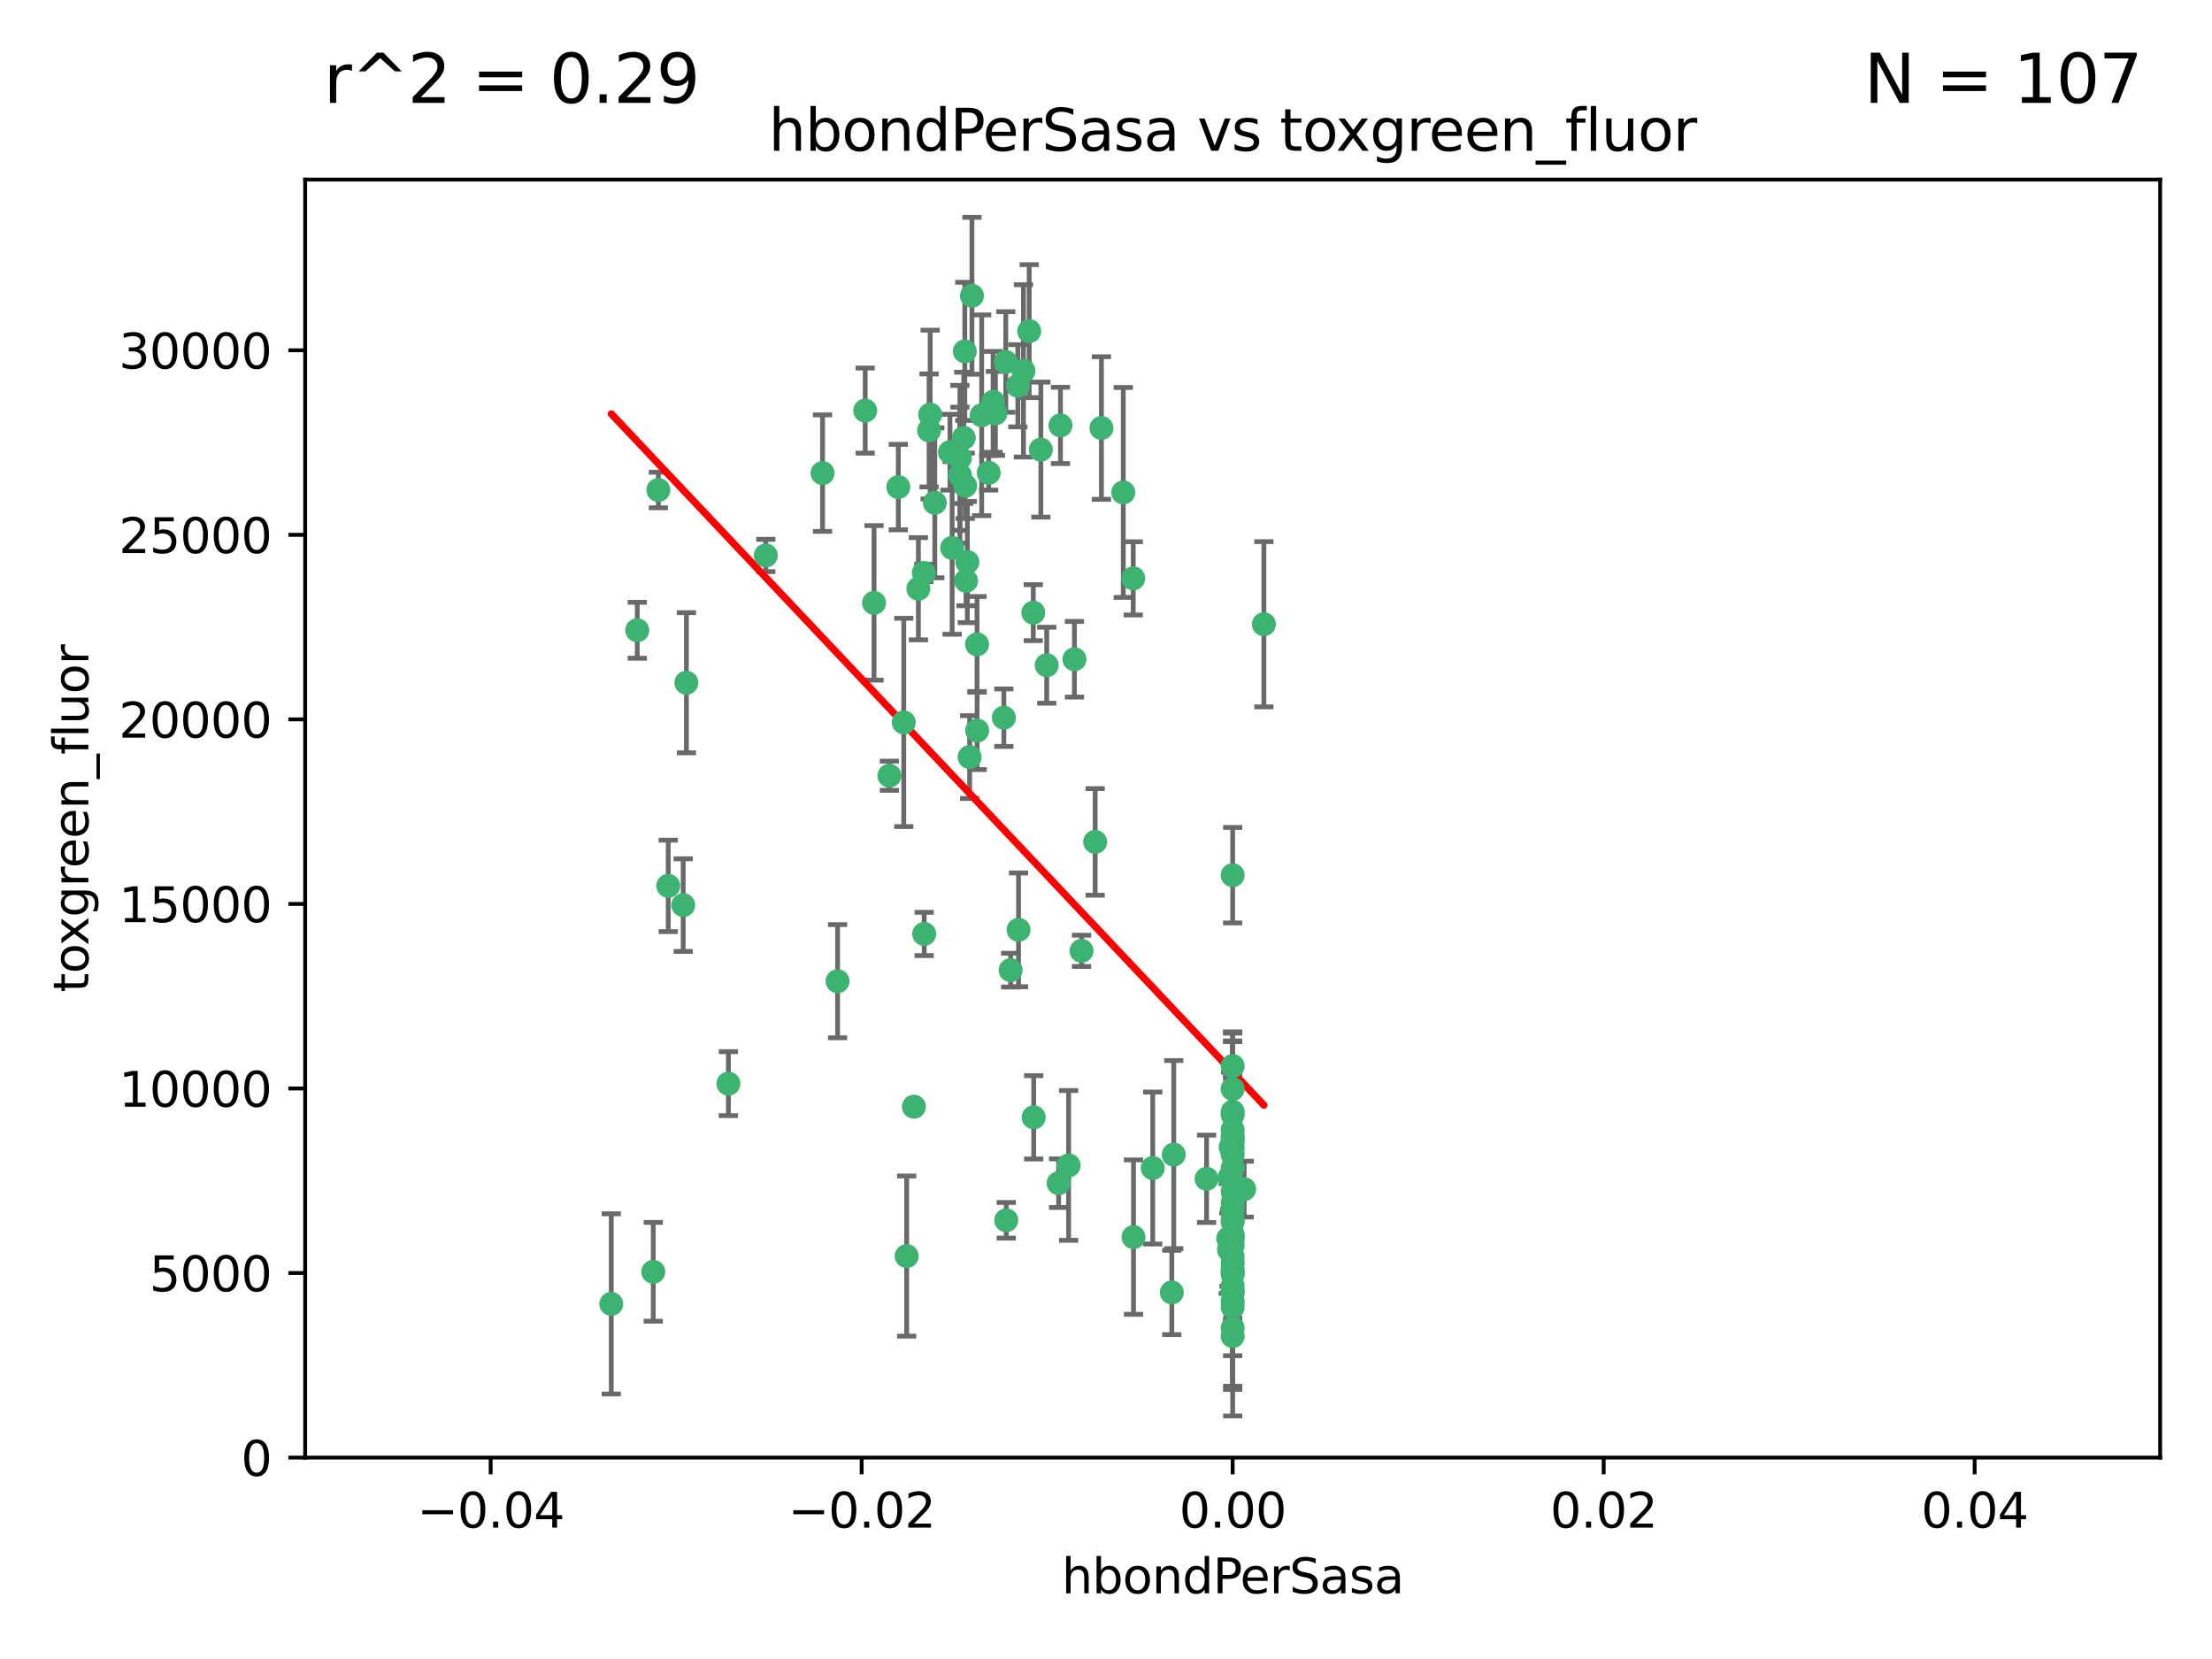 <?xml version="1.0" encoding="utf-8" standalone="no"?>
<!DOCTYPE svg PUBLIC "-//W3C//DTD SVG 1.1//EN"
  "http://www.w3.org/Graphics/SVG/1.1/DTD/svg11.dtd">
<svg xmlns:xlink="http://www.w3.org/1999/xlink" width="460.8pt" height="345.6pt" viewBox="0 0 460.8 345.6" xmlns="http://www.w3.org/2000/svg" version="1.1">
 <defs>
  <style type="text/css">*{stroke-linejoin: round; stroke-linecap: butt}</style>
 </defs>
 <g id="figure_1">
  <g id="patch_1">
   <path d="M 0 345.6 
L 460.8 345.6 
L 460.8 0 
L 0 0 
z
" style="fill: #ffffff"/>
  </g>
  <g id="axes_1">
   <g id="patch_2">
    <path d="M 63.571 303.64 
L 450 303.64 
L 450 37.411 
L 63.571 37.411 
z
" style="fill: #ffffff"/>
   </g>
   <g id="PathCollection_1">
    <defs>
     <path id="m20952916a0" d="M 0 1.118 
C 0.297 1.118 0.581 1 0.791 0.791 
C 1 0.581 1.118 0.297 1.118 0 
C 1.118 -0.297 1 -0.581 0.791 -0.791 
C 0.581 -1 0.297 -1.118 0 -1.118 
C -0.297 -1.118 -0.581 -1 -0.791 -0.791 
C -1 -0.581 -1.118 -0.297 -1.118 0 
C -1.118 0.297 -1 0.581 -0.791 0.791 
C -0.581 1 -0.297 1.118 0 1.118 
z
" style="stroke: #3cb371"/>
    </defs>
    <g clip-path="url(#pd2ef5972f7)">
     <use xlink:href="#m20952916a0" x="187.133" y="101.468" style="fill: #3cb371; stroke: #3cb371"/>
     <use xlink:href="#m20952916a0" x="197.895" y="94.202" style="fill: #3cb371; stroke: #3cb371"/>
     <use xlink:href="#m20952916a0" x="200.763" y="91.216" style="fill: #3cb371; stroke: #3cb371"/>
     <use xlink:href="#m20952916a0" x="180.24" y="85.534" style="fill: #3cb371; stroke: #3cb371"/>
     <use xlink:href="#m20952916a0" x="209.523" y="75.411" style="fill: #3cb371; stroke: #3cb371"/>
     <use xlink:href="#m20952916a0" x="206.883" y="83.709" style="fill: #3cb371; stroke: #3cb371"/>
     <use xlink:href="#m20952916a0" x="199.974" y="98.99" style="fill: #3cb371; stroke: #3cb371"/>
     <use xlink:href="#m20952916a0" x="214.399" y="68.982" style="fill: #3cb371; stroke: #3cb371"/>
     <use xlink:href="#m20952916a0" x="182.078" y="125.588" style="fill: #3cb371; stroke: #3cb371"/>
     <use xlink:href="#m20952916a0" x="159.535" y="115.714" style="fill: #3cb371; stroke: #3cb371"/>
     <use xlink:href="#m20952916a0" x="142.325" y="188.546" style="fill: #3cb371; stroke: #3cb371"/>
     <use xlink:href="#m20952916a0" x="188.876" y="261.664" style="fill: #3cb371; stroke: #3cb371"/>
     <use xlink:href="#m20952916a0" x="213.202" y="77.26" style="fill: #3cb371; stroke: #3cb371"/>
     <use xlink:href="#m20952916a0" x="203.536" y="134.228" style="fill: #3cb371; stroke: #3cb371"/>
     <use xlink:href="#m20952916a0" x="188.271" y="150.489" style="fill: #3cb371; stroke: #3cb371"/>
     <use xlink:href="#m20952916a0" x="191.319" y="122.642" style="fill: #3cb371; stroke: #3cb371"/>
     <use xlink:href="#m20952916a0" x="202.475" y="61.614" style="fill: #3cb371; stroke: #3cb371"/>
     <use xlink:href="#m20952916a0" x="204.503" y="86.51" style="fill: #3cb371; stroke: #3cb371"/>
     <use xlink:href="#m20952916a0" x="198.35" y="114.141" style="fill: #3cb371; stroke: #3cb371"/>
     <use xlink:href="#m20952916a0" x="205.962" y="98.495" style="fill: #3cb371; stroke: #3cb371"/>
     <use xlink:href="#m20952916a0" x="201.247" y="120.994" style="fill: #3cb371; stroke: #3cb371"/>
     <use xlink:href="#m20952916a0" x="192.451" y="119.355" style="fill: #3cb371; stroke: #3cb371"/>
     <use xlink:href="#m20952916a0" x="210.532" y="202.099" style="fill: #3cb371; stroke: #3cb371"/>
     <use xlink:href="#m20952916a0" x="132.752" y="131.297" style="fill: #3cb371; stroke: #3cb371"/>
     <use xlink:href="#m20952916a0" x="207.363" y="86.113" style="fill: #3cb371; stroke: #3cb371"/>
     <use xlink:href="#m20952916a0" x="229.449" y="89.164" style="fill: #3cb371; stroke: #3cb371"/>
     <use xlink:href="#m20952916a0" x="203.554" y="152.188" style="fill: #3cb371; stroke: #3cb371"/>
     <use xlink:href="#m20952916a0" x="201.069" y="101.2" style="fill: #3cb371; stroke: #3cb371"/>
     <use xlink:href="#m20952916a0" x="137.148" y="102.076" style="fill: #3cb371; stroke: #3cb371"/>
     <use xlink:href="#m20952916a0" x="216.829" y="93.664" style="fill: #3cb371; stroke: #3cb371"/>
     <use xlink:href="#m20952916a0" x="220.913" y="88.619" style="fill: #3cb371; stroke: #3cb371"/>
     <use xlink:href="#m20952916a0" x="215.338" y="232.758" style="fill: #3cb371; stroke: #3cb371"/>
     <use xlink:href="#m20952916a0" x="193.773" y="86.364" style="fill: #3cb371; stroke: #3cb371"/>
     <use xlink:href="#m20952916a0" x="190.382" y="230.546" style="fill: #3cb371; stroke: #3cb371"/>
     <use xlink:href="#m20952916a0" x="225.302" y="198.077" style="fill: #3cb371; stroke: #3cb371"/>
     <use xlink:href="#m20952916a0" x="215.253" y="127.627" style="fill: #3cb371; stroke: #3cb371"/>
     <use xlink:href="#m20952916a0" x="174.486" y="204.401" style="fill: #3cb371; stroke: #3cb371"/>
     <use xlink:href="#m20952916a0" x="209.62" y="254.207" style="fill: #3cb371; stroke: #3cb371"/>
     <use xlink:href="#m20952916a0" x="194.735" y="104.742" style="fill: #3cb371; stroke: #3cb371"/>
     <use xlink:href="#m20952916a0" x="223.825" y="137.333" style="fill: #3cb371; stroke: #3cb371"/>
     <use xlink:href="#m20952916a0" x="201.996" y="157.707" style="fill: #3cb371; stroke: #3cb371"/>
     <use xlink:href="#m20952916a0" x="142.99" y="142.231" style="fill: #3cb371; stroke: #3cb371"/>
     <use xlink:href="#m20952916a0" x="200.987" y="73.19" style="fill: #3cb371; stroke: #3cb371"/>
     <use xlink:href="#m20952916a0" x="193.547" y="89.665" style="fill: #3cb371; stroke: #3cb371"/>
     <use xlink:href="#m20952916a0" x="171.352" y="98.564" style="fill: #3cb371; stroke: #3cb371"/>
     <use xlink:href="#m20952916a0" x="209.117" y="149.505" style="fill: #3cb371; stroke: #3cb371"/>
     <use xlink:href="#m20952916a0" x="222.612" y="242.776" style="fill: #3cb371; stroke: #3cb371"/>
     <use xlink:href="#m20952916a0" x="199.969" y="95.381" style="fill: #3cb371; stroke: #3cb371"/>
     <use xlink:href="#m20952916a0" x="233.999" y="102.582" style="fill: #3cb371; stroke: #3cb371"/>
     <use xlink:href="#m20952916a0" x="212.037" y="80.363" style="fill: #3cb371; stroke: #3cb371"/>
     <use xlink:href="#m20952916a0" x="220.527" y="246.479" style="fill: #3cb371; stroke: #3cb371"/>
     <use xlink:href="#m20952916a0" x="201.516" y="117.087" style="fill: #3cb371; stroke: #3cb371"/>
     <use xlink:href="#m20952916a0" x="185.282" y="161.597" style="fill: #3cb371; stroke: #3cb371"/>
     <use xlink:href="#m20952916a0" x="263.292" y="130.043" style="fill: #3cb371; stroke: #3cb371"/>
     <use xlink:href="#m20952916a0" x="192.527" y="194.56" style="fill: #3cb371; stroke: #3cb371"/>
     <use xlink:href="#m20952916a0" x="228.144" y="175.386" style="fill: #3cb371; stroke: #3cb371"/>
     <use xlink:href="#m20952916a0" x="212.181" y="193.702" style="fill: #3cb371; stroke: #3cb371"/>
     <use xlink:href="#m20952916a0" x="256.786" y="265.421" style="fill: #3cb371; stroke: #3cb371"/>
     <use xlink:href="#m20952916a0" x="240.137" y="243.323" style="fill: #3cb371; stroke: #3cb371"/>
     <use xlink:href="#m20952916a0" x="218.054" y="138.579" style="fill: #3cb371; stroke: #3cb371"/>
     <use xlink:href="#m20952916a0" x="256.786" y="269.134" style="fill: #3cb371; stroke: #3cb371"/>
     <use xlink:href="#m20952916a0" x="256.786" y="254.509" style="fill: #3cb371; stroke: #3cb371"/>
     <use xlink:href="#m20952916a0" x="256.786" y="250.554" style="fill: #3cb371; stroke: #3cb371"/>
     <use xlink:href="#m20952916a0" x="244.512" y="240.523" style="fill: #3cb371; stroke: #3cb371"/>
     <use xlink:href="#m20952916a0" x="256.786" y="259.411" style="fill: #3cb371; stroke: #3cb371"/>
     <use xlink:href="#m20952916a0" x="256.786" y="261.807" style="fill: #3cb371; stroke: #3cb371"/>
     <use xlink:href="#m20952916a0" x="256.786" y="257.697" style="fill: #3cb371; stroke: #3cb371"/>
     <use xlink:href="#m20952916a0" x="256.786" y="235.376" style="fill: #3cb371; stroke: #3cb371"/>
     <use xlink:href="#m20952916a0" x="256.786" y="267.866" style="fill: #3cb371; stroke: #3cb371"/>
     <use xlink:href="#m20952916a0" x="256.786" y="237.207" style="fill: #3cb371; stroke: #3cb371"/>
     <use xlink:href="#m20952916a0" x="256.786" y="231.602" style="fill: #3cb371; stroke: #3cb371"/>
     <use xlink:href="#m20952916a0" x="256.786" y="232.225" style="fill: #3cb371; stroke: #3cb371"/>
     <use xlink:href="#m20952916a0" x="244.109" y="269.239" style="fill: #3cb371; stroke: #3cb371"/>
     <use xlink:href="#m20952916a0" x="256.019" y="260.327" style="fill: #3cb371; stroke: #3cb371"/>
     <use xlink:href="#m20952916a0" x="139.205" y="184.543" style="fill: #3cb371; stroke: #3cb371"/>
     <use xlink:href="#m20952916a0" x="256.786" y="272.285" style="fill: #3cb371; stroke: #3cb371"/>
     <use xlink:href="#m20952916a0" x="255.869" y="257.993" style="fill: #3cb371; stroke: #3cb371"/>
     <use xlink:href="#m20952916a0" x="256.786" y="251.776" style="fill: #3cb371; stroke: #3cb371"/>
     <use xlink:href="#m20952916a0" x="256.786" y="222.073" style="fill: #3cb371; stroke: #3cb371"/>
     <use xlink:href="#m20952916a0" x="259.184" y="247.717" style="fill: #3cb371; stroke: #3cb371"/>
     <use xlink:href="#m20952916a0" x="256.786" y="243.326" style="fill: #3cb371; stroke: #3cb371"/>
     <use xlink:href="#m20952916a0" x="256.786" y="248.199" style="fill: #3cb371; stroke: #3cb371"/>
     <use xlink:href="#m20952916a0" x="256.786" y="237.877" style="fill: #3cb371; stroke: #3cb371"/>
     <use xlink:href="#m20952916a0" x="151.737" y="225.747" style="fill: #3cb371; stroke: #3cb371"/>
     <use xlink:href="#m20952916a0" x="256.786" y="278.33" style="fill: #3cb371; stroke: #3cb371"/>
     <use xlink:href="#m20952916a0" x="236.073" y="120.484" style="fill: #3cb371; stroke: #3cb371"/>
     <use xlink:href="#m20952916a0" x="256.786" y="239.136" style="fill: #3cb371; stroke: #3cb371"/>
     <use xlink:href="#m20952916a0" x="256.185" y="245.206" style="fill: #3cb371; stroke: #3cb371"/>
     <use xlink:href="#m20952916a0" x="256.786" y="240.566" style="fill: #3cb371; stroke: #3cb371"/>
     <use xlink:href="#m20952916a0" x="256.786" y="271.057" style="fill: #3cb371; stroke: #3cb371"/>
     <use xlink:href="#m20952916a0" x="256.786" y="252.036" style="fill: #3cb371; stroke: #3cb371"/>
     <use xlink:href="#m20952916a0" x="256.786" y="257.18" style="fill: #3cb371; stroke: #3cb371"/>
     <use xlink:href="#m20952916a0" x="256.786" y="269.037" style="fill: #3cb371; stroke: #3cb371"/>
     <use xlink:href="#m20952916a0" x="256.786" y="265.023" style="fill: #3cb371; stroke: #3cb371"/>
     <use xlink:href="#m20952916a0" x="127.34" y="271.621" style="fill: #3cb371; stroke: #3cb371"/>
     <use xlink:href="#m20952916a0" x="236.128" y="257.714" style="fill: #3cb371; stroke: #3cb371"/>
     <use xlink:href="#m20952916a0" x="256.786" y="254.184" style="fill: #3cb371; stroke: #3cb371"/>
     <use xlink:href="#m20952916a0" x="256.786" y="276.653" style="fill: #3cb371; stroke: #3cb371"/>
     <use xlink:href="#m20952916a0" x="256.786" y="236.672" style="fill: #3cb371; stroke: #3cb371"/>
     <use xlink:href="#m20952916a0" x="256.786" y="263.069" style="fill: #3cb371; stroke: #3cb371"/>
     <use xlink:href="#m20952916a0" x="256.786" y="182.319" style="fill: #3cb371; stroke: #3cb371"/>
     <use xlink:href="#m20952916a0" x="256.786" y="257.924" style="fill: #3cb371; stroke: #3cb371"/>
     <use xlink:href="#m20952916a0" x="136.086" y="264.942" style="fill: #3cb371; stroke: #3cb371"/>
     <use xlink:href="#m20952916a0" x="256.372" y="238.998" style="fill: #3cb371; stroke: #3cb371"/>
     <use xlink:href="#m20952916a0" x="251.352" y="245.563" style="fill: #3cb371; stroke: #3cb371"/>
     <use xlink:href="#m20952916a0" x="256.786" y="226.846" style="fill: #3cb371; stroke: #3cb371"/>
     <use xlink:href="#m20952916a0" x="256.786" y="264.503" style="fill: #3cb371; stroke: #3cb371"/>
    </g>
   </g>
   <g id="matplotlib.axis_1">
    <g id="xtick_1">
     <g id="line2d_1">
      <defs>
       <path id="med30dd01b0" d="M 0 0 
L 0 3.5 
" style="stroke: #000000; stroke-width: 0.8"/>
      </defs>
      <g>
       <use xlink:href="#med30dd01b0" x="102.214" y="303.64" style="stroke: #000000; stroke-width: 0.8"/>
      </g>
     </g>
     <g id="text_1">
      <!-- −0.04 -->
      <g transform="translate(86.891 318.238)scale(0.1 -0.1)">
       <defs>
        <path id="DejaVuSans-2212" d="M 678 2272 
L 4684 2272 
L 4684 1741 
L 678 1741 
L 678 2272 
z
" transform="scale(0.016)"/>
        <path id="DejaVuSans-30" d="M 2034 4250 
Q 1547 4250 1301 3770 
Q 1056 3291 1056 2328 
Q 1056 1369 1301 889 
Q 1547 409 2034 409 
Q 2525 409 2770 889 
Q 3016 1369 3016 2328 
Q 3016 3291 2770 3770 
Q 2525 4250 2034 4250 
z
M 2034 4750 
Q 2819 4750 3233 4129 
Q 3647 3509 3647 2328 
Q 3647 1150 3233 529 
Q 2819 -91 2034 -91 
Q 1250 -91 836 529 
Q 422 1150 422 2328 
Q 422 3509 836 4129 
Q 1250 4750 2034 4750 
z
" transform="scale(0.016)"/>
        <path id="DejaVuSans-2e" d="M 684 794 
L 1344 794 
L 1344 0 
L 684 0 
L 684 794 
z
" transform="scale(0.016)"/>
        <path id="DejaVuSans-34" d="M 2419 4116 
L 825 1625 
L 2419 1625 
L 2419 4116 
z
M 2253 4666 
L 3047 4666 
L 3047 1625 
L 3713 1625 
L 3713 1100 
L 3047 1100 
L 3047 0 
L 2419 0 
L 2419 1100 
L 313 1100 
L 313 1709 
L 2253 4666 
z
" transform="scale(0.016)"/>
       </defs>
       <use xlink:href="#DejaVuSans-2212"/>
       <use xlink:href="#DejaVuSans-30" x="83.789"/>
       <use xlink:href="#DejaVuSans-2e" x="147.412"/>
       <use xlink:href="#DejaVuSans-30" x="179.199"/>
       <use xlink:href="#DejaVuSans-34" x="242.822"/>
      </g>
     </g>
    </g>
    <g id="xtick_2">
     <g id="line2d_2">
      <g>
       <use xlink:href="#med30dd01b0" x="179.5" y="303.64" style="stroke: #000000; stroke-width: 0.8"/>
      </g>
     </g>
     <g id="text_2">
      <!-- −0.02 -->
      <g transform="translate(164.177 318.238)scale(0.1 -0.1)">
       <defs>
        <path id="DejaVuSans-32" d="M 1228 531 
L 3431 531 
L 3431 0 
L 469 0 
L 469 531 
Q 828 903 1448 1529 
Q 2069 2156 2228 2338 
Q 2531 2678 2651 2914 
Q 2772 3150 2772 3378 
Q 2772 3750 2511 3984 
Q 2250 4219 1831 4219 
Q 1534 4219 1204 4116 
Q 875 4013 500 3803 
L 500 4441 
Q 881 4594 1212 4672 
Q 1544 4750 1819 4750 
Q 2544 4750 2975 4387 
Q 3406 4025 3406 3419 
Q 3406 3131 3298 2873 
Q 3191 2616 2906 2266 
Q 2828 2175 2409 1742 
Q 1991 1309 1228 531 
z
" transform="scale(0.016)"/>
       </defs>
       <use xlink:href="#DejaVuSans-2212"/>
       <use xlink:href="#DejaVuSans-30" x="83.789"/>
       <use xlink:href="#DejaVuSans-2e" x="147.412"/>
       <use xlink:href="#DejaVuSans-30" x="179.199"/>
       <use xlink:href="#DejaVuSans-32" x="242.822"/>
      </g>
     </g>
    </g>
    <g id="xtick_3">
     <g id="line2d_3">
      <g>
       <use xlink:href="#med30dd01b0" x="256.786" y="303.64" style="stroke: #000000; stroke-width: 0.8"/>
      </g>
     </g>
     <g id="text_3">
      <!-- 0.00 -->
      <g transform="translate(245.653 318.238)scale(0.1 -0.1)">
       <use xlink:href="#DejaVuSans-30"/>
       <use xlink:href="#DejaVuSans-2e" x="63.623"/>
       <use xlink:href="#DejaVuSans-30" x="95.41"/>
       <use xlink:href="#DejaVuSans-30" x="159.033"/>
      </g>
     </g>
    </g>
    <g id="xtick_4">
     <g id="line2d_4">
      <g>
       <use xlink:href="#med30dd01b0" x="334.071" y="303.64" style="stroke: #000000; stroke-width: 0.8"/>
      </g>
     </g>
     <g id="text_4">
      <!-- 0.02 -->
      <g transform="translate(322.939 318.238)scale(0.1 -0.1)">
       <use xlink:href="#DejaVuSans-30"/>
       <use xlink:href="#DejaVuSans-2e" x="63.623"/>
       <use xlink:href="#DejaVuSans-30" x="95.41"/>
       <use xlink:href="#DejaVuSans-32" x="159.033"/>
      </g>
     </g>
    </g>
    <g id="xtick_5">
     <g id="line2d_5">
      <g>
       <use xlink:href="#med30dd01b0" x="411.357" y="303.64" style="stroke: #000000; stroke-width: 0.8"/>
      </g>
     </g>
     <g id="text_5">
      <!-- 0.04 -->
      <g transform="translate(400.224 318.238)scale(0.1 -0.1)">
       <use xlink:href="#DejaVuSans-30"/>
       <use xlink:href="#DejaVuSans-2e" x="63.623"/>
       <use xlink:href="#DejaVuSans-30" x="95.41"/>
       <use xlink:href="#DejaVuSans-34" x="159.033"/>
      </g>
     </g>
    </g>
    <g id="text_6">
     <!-- hbondPerSasa -->
     <g transform="translate(221.168 331.917)scale(0.1 -0.1)">
      <defs>
       <path id="DejaVuSans-68" d="M 3513 2113 
L 3513 0 
L 2938 0 
L 2938 2094 
Q 2938 2591 2744 2837 
Q 2550 3084 2163 3084 
Q 1697 3084 1428 2787 
Q 1159 2491 1159 1978 
L 1159 0 
L 581 0 
L 581 4863 
L 1159 4863 
L 1159 2956 
Q 1366 3272 1645 3428 
Q 1925 3584 2291 3584 
Q 2894 3584 3203 3211 
Q 3513 2838 3513 2113 
z
" transform="scale(0.016)"/>
       <path id="DejaVuSans-62" d="M 3116 1747 
Q 3116 2381 2855 2742 
Q 2594 3103 2138 3103 
Q 1681 3103 1420 2742 
Q 1159 2381 1159 1747 
Q 1159 1113 1420 752 
Q 1681 391 2138 391 
Q 2594 391 2855 752 
Q 3116 1113 3116 1747 
z
M 1159 2969 
Q 1341 3281 1617 3432 
Q 1894 3584 2278 3584 
Q 2916 3584 3314 3078 
Q 3713 2572 3713 1747 
Q 3713 922 3314 415 
Q 2916 -91 2278 -91 
Q 1894 -91 1617 61 
Q 1341 213 1159 525 
L 1159 0 
L 581 0 
L 581 4863 
L 1159 4863 
L 1159 2969 
z
" transform="scale(0.016)"/>
       <path id="DejaVuSans-6f" d="M 1959 3097 
Q 1497 3097 1228 2736 
Q 959 2375 959 1747 
Q 959 1119 1226 758 
Q 1494 397 1959 397 
Q 2419 397 2687 759 
Q 2956 1122 2956 1747 
Q 2956 2369 2687 2733 
Q 2419 3097 1959 3097 
z
M 1959 3584 
Q 2709 3584 3137 3096 
Q 3566 2609 3566 1747 
Q 3566 888 3137 398 
Q 2709 -91 1959 -91 
Q 1206 -91 779 398 
Q 353 888 353 1747 
Q 353 2609 779 3096 
Q 1206 3584 1959 3584 
z
" transform="scale(0.016)"/>
       <path id="DejaVuSans-6e" d="M 3513 2113 
L 3513 0 
L 2938 0 
L 2938 2094 
Q 2938 2591 2744 2837 
Q 2550 3084 2163 3084 
Q 1697 3084 1428 2787 
Q 1159 2491 1159 1978 
L 1159 0 
L 581 0 
L 581 3500 
L 1159 3500 
L 1159 2956 
Q 1366 3272 1645 3428 
Q 1925 3584 2291 3584 
Q 2894 3584 3203 3211 
Q 3513 2838 3513 2113 
z
" transform="scale(0.016)"/>
       <path id="DejaVuSans-64" d="M 2906 2969 
L 2906 4863 
L 3481 4863 
L 3481 0 
L 2906 0 
L 2906 525 
Q 2725 213 2448 61 
Q 2172 -91 1784 -91 
Q 1150 -91 751 415 
Q 353 922 353 1747 
Q 353 2572 751 3078 
Q 1150 3584 1784 3584 
Q 2172 3584 2448 3432 
Q 2725 3281 2906 2969 
z
M 947 1747 
Q 947 1113 1208 752 
Q 1469 391 1925 391 
Q 2381 391 2643 752 
Q 2906 1113 2906 1747 
Q 2906 2381 2643 2742 
Q 2381 3103 1925 3103 
Q 1469 3103 1208 2742 
Q 947 2381 947 1747 
z
" transform="scale(0.016)"/>
       <path id="DejaVuSans-50" d="M 1259 4147 
L 1259 2394 
L 2053 2394 
Q 2494 2394 2734 2622 
Q 2975 2850 2975 3272 
Q 2975 3691 2734 3919 
Q 2494 4147 2053 4147 
L 1259 4147 
z
M 628 4666 
L 2053 4666 
Q 2838 4666 3239 4311 
Q 3641 3956 3641 3272 
Q 3641 2581 3239 2228 
Q 2838 1875 2053 1875 
L 1259 1875 
L 1259 0 
L 628 0 
L 628 4666 
z
" transform="scale(0.016)"/>
       <path id="DejaVuSans-65" d="M 3597 1894 
L 3597 1613 
L 953 1613 
Q 991 1019 1311 708 
Q 1631 397 2203 397 
Q 2534 397 2845 478 
Q 3156 559 3463 722 
L 3463 178 
Q 3153 47 2828 -22 
Q 2503 -91 2169 -91 
Q 1331 -91 842 396 
Q 353 884 353 1716 
Q 353 2575 817 3079 
Q 1281 3584 2069 3584 
Q 2775 3584 3186 3129 
Q 3597 2675 3597 1894 
z
M 3022 2063 
Q 3016 2534 2758 2815 
Q 2500 3097 2075 3097 
Q 1594 3097 1305 2825 
Q 1016 2553 972 2059 
L 3022 2063 
z
" transform="scale(0.016)"/>
       <path id="DejaVuSans-72" d="M 2631 2963 
Q 2534 3019 2420 3045 
Q 2306 3072 2169 3072 
Q 1681 3072 1420 2755 
Q 1159 2438 1159 1844 
L 1159 0 
L 581 0 
L 581 3500 
L 1159 3500 
L 1159 2956 
Q 1341 3275 1631 3429 
Q 1922 3584 2338 3584 
Q 2397 3584 2469 3576 
Q 2541 3569 2628 3553 
L 2631 2963 
z
" transform="scale(0.016)"/>
       <path id="DejaVuSans-53" d="M 3425 4513 
L 3425 3897 
Q 3066 4069 2747 4153 
Q 2428 4238 2131 4238 
Q 1616 4238 1336 4038 
Q 1056 3838 1056 3469 
Q 1056 3159 1242 3001 
Q 1428 2844 1947 2747 
L 2328 2669 
Q 3034 2534 3370 2195 
Q 3706 1856 3706 1288 
Q 3706 609 3251 259 
Q 2797 -91 1919 -91 
Q 1588 -91 1214 -16 
Q 841 59 441 206 
L 441 856 
Q 825 641 1194 531 
Q 1563 422 1919 422 
Q 2459 422 2753 634 
Q 3047 847 3047 1241 
Q 3047 1584 2836 1778 
Q 2625 1972 2144 2069 
L 1759 2144 
Q 1053 2284 737 2584 
Q 422 2884 422 3419 
Q 422 4038 858 4394 
Q 1294 4750 2059 4750 
Q 2388 4750 2728 4690 
Q 3069 4631 3425 4513 
z
" transform="scale(0.016)"/>
       <path id="DejaVuSans-61" d="M 2194 1759 
Q 1497 1759 1228 1600 
Q 959 1441 959 1056 
Q 959 750 1161 570 
Q 1363 391 1709 391 
Q 2188 391 2477 730 
Q 2766 1069 2766 1631 
L 2766 1759 
L 2194 1759 
z
M 3341 1997 
L 3341 0 
L 2766 0 
L 2766 531 
Q 2569 213 2275 61 
Q 1981 -91 1556 -91 
Q 1019 -91 701 211 
Q 384 513 384 1019 
Q 384 1609 779 1909 
Q 1175 2209 1959 2209 
L 2766 2209 
L 2766 2266 
Q 2766 2663 2505 2880 
Q 2244 3097 1772 3097 
Q 1472 3097 1187 3025 
Q 903 2953 641 2809 
L 641 3341 
Q 956 3463 1253 3523 
Q 1550 3584 1831 3584 
Q 2591 3584 2966 3190 
Q 3341 2797 3341 1997 
z
" transform="scale(0.016)"/>
       <path id="DejaVuSans-73" d="M 2834 3397 
L 2834 2853 
Q 2591 2978 2328 3040 
Q 2066 3103 1784 3103 
Q 1356 3103 1142 2972 
Q 928 2841 928 2578 
Q 928 2378 1081 2264 
Q 1234 2150 1697 2047 
L 1894 2003 
Q 2506 1872 2764 1633 
Q 3022 1394 3022 966 
Q 3022 478 2636 193 
Q 2250 -91 1575 -91 
Q 1294 -91 989 -36 
Q 684 19 347 128 
L 347 722 
Q 666 556 975 473 
Q 1284 391 1588 391 
Q 1994 391 2212 530 
Q 2431 669 2431 922 
Q 2431 1156 2273 1281 
Q 2116 1406 1581 1522 
L 1381 1569 
Q 847 1681 609 1914 
Q 372 2147 372 2553 
Q 372 3047 722 3315 
Q 1072 3584 1716 3584 
Q 2034 3584 2315 3537 
Q 2597 3491 2834 3397 
z
" transform="scale(0.016)"/>
      </defs>
      <use xlink:href="#DejaVuSans-68"/>
      <use xlink:href="#DejaVuSans-62" x="63.379"/>
      <use xlink:href="#DejaVuSans-6f" x="126.855"/>
      <use xlink:href="#DejaVuSans-6e" x="188.037"/>
      <use xlink:href="#DejaVuSans-64" x="251.416"/>
      <use xlink:href="#DejaVuSans-50" x="314.893"/>
      <use xlink:href="#DejaVuSans-65" x="371.57"/>
      <use xlink:href="#DejaVuSans-72" x="433.094"/>
      <use xlink:href="#DejaVuSans-53" x="474.207"/>
      <use xlink:href="#DejaVuSans-61" x="537.684"/>
      <use xlink:href="#DejaVuSans-73" x="598.963"/>
      <use xlink:href="#DejaVuSans-61" x="651.062"/>
     </g>
    </g>
   </g>
   <g id="matplotlib.axis_2">
    <g id="ytick_1">
     <g id="line2d_6">
      <defs>
       <path id="mbb133af89b" d="M 0 0 
L -3.5 0 
" style="stroke: #000000; stroke-width: 0.8"/>
      </defs>
      <g>
       <use xlink:href="#mbb133af89b" x="63.571" y="303.64" style="stroke: #000000; stroke-width: 0.8"/>
      </g>
     </g>
     <g id="text_7">
      <!-- 0 -->
      <g transform="translate(50.209 307.439)scale(0.1 -0.1)">
       <use xlink:href="#DejaVuSans-30"/>
      </g>
     </g>
    </g>
    <g id="ytick_2">
     <g id="line2d_7">
      <g>
       <use xlink:href="#mbb133af89b" x="63.571" y="265.195" style="stroke: #000000; stroke-width: 0.8"/>
      </g>
     </g>
     <g id="text_8">
      <!-- 5000 -->
      <g transform="translate(31.121 268.994)scale(0.1 -0.1)">
       <defs>
        <path id="DejaVuSans-35" d="M 691 4666 
L 3169 4666 
L 3169 4134 
L 1269 4134 
L 1269 2991 
Q 1406 3038 1543 3061 
Q 1681 3084 1819 3084 
Q 2600 3084 3056 2656 
Q 3513 2228 3513 1497 
Q 3513 744 3044 326 
Q 2575 -91 1722 -91 
Q 1428 -91 1123 -41 
Q 819 9 494 109 
L 494 744 
Q 775 591 1075 516 
Q 1375 441 1709 441 
Q 2250 441 2565 725 
Q 2881 1009 2881 1497 
Q 2881 1984 2565 2268 
Q 2250 2553 1709 2553 
Q 1456 2553 1204 2497 
Q 953 2441 691 2322 
L 691 4666 
z
" transform="scale(0.016)"/>
       </defs>
       <use xlink:href="#DejaVuSans-35"/>
       <use xlink:href="#DejaVuSans-30" x="63.623"/>
       <use xlink:href="#DejaVuSans-30" x="127.246"/>
       <use xlink:href="#DejaVuSans-30" x="190.869"/>
      </g>
     </g>
    </g>
    <g id="ytick_3">
     <g id="line2d_8">
      <g>
       <use xlink:href="#mbb133af89b" x="63.571" y="226.75" style="stroke: #000000; stroke-width: 0.8"/>
      </g>
     </g>
     <g id="text_9">
      <!-- 10000 -->
      <g transform="translate(24.759 230.549)scale(0.1 -0.1)">
       <defs>
        <path id="DejaVuSans-31" d="M 794 531 
L 1825 531 
L 1825 4091 
L 703 3866 
L 703 4441 
L 1819 4666 
L 2450 4666 
L 2450 531 
L 3481 531 
L 3481 0 
L 794 0 
L 794 531 
z
" transform="scale(0.016)"/>
       </defs>
       <use xlink:href="#DejaVuSans-31"/>
       <use xlink:href="#DejaVuSans-30" x="63.623"/>
       <use xlink:href="#DejaVuSans-30" x="127.246"/>
       <use xlink:href="#DejaVuSans-30" x="190.869"/>
       <use xlink:href="#DejaVuSans-30" x="254.492"/>
      </g>
     </g>
    </g>
    <g id="ytick_4">
     <g id="line2d_9">
      <g>
       <use xlink:href="#mbb133af89b" x="63.571" y="188.305" style="stroke: #000000; stroke-width: 0.8"/>
      </g>
     </g>
     <g id="text_10">
      <!-- 15000 -->
      <g transform="translate(24.759 192.104)scale(0.1 -0.1)">
       <use xlink:href="#DejaVuSans-31"/>
       <use xlink:href="#DejaVuSans-35" x="63.623"/>
       <use xlink:href="#DejaVuSans-30" x="127.246"/>
       <use xlink:href="#DejaVuSans-30" x="190.869"/>
       <use xlink:href="#DejaVuSans-30" x="254.492"/>
      </g>
     </g>
    </g>
    <g id="ytick_5">
     <g id="line2d_10">
      <g>
       <use xlink:href="#mbb133af89b" x="63.571" y="149.86" style="stroke: #000000; stroke-width: 0.8"/>
      </g>
     </g>
     <g id="text_11">
      <!-- 20000 -->
      <g transform="translate(24.759 153.659)scale(0.1 -0.1)">
       <use xlink:href="#DejaVuSans-32"/>
       <use xlink:href="#DejaVuSans-30" x="63.623"/>
       <use xlink:href="#DejaVuSans-30" x="127.246"/>
       <use xlink:href="#DejaVuSans-30" x="190.869"/>
       <use xlink:href="#DejaVuSans-30" x="254.492"/>
      </g>
     </g>
    </g>
    <g id="ytick_6">
     <g id="line2d_11">
      <g>
       <use xlink:href="#mbb133af89b" x="63.571" y="111.415" style="stroke: #000000; stroke-width: 0.8"/>
      </g>
     </g>
     <g id="text_12">
      <!-- 25000 -->
      <g transform="translate(24.759 115.214)scale(0.1 -0.1)">
       <use xlink:href="#DejaVuSans-32"/>
       <use xlink:href="#DejaVuSans-35" x="63.623"/>
       <use xlink:href="#DejaVuSans-30" x="127.246"/>
       <use xlink:href="#DejaVuSans-30" x="190.869"/>
       <use xlink:href="#DejaVuSans-30" x="254.492"/>
      </g>
     </g>
    </g>
    <g id="ytick_7">
     <g id="line2d_12">
      <g>
       <use xlink:href="#mbb133af89b" x="63.571" y="72.97" style="stroke: #000000; stroke-width: 0.8"/>
      </g>
     </g>
     <g id="text_13">
      <!-- 30000 -->
      <g transform="translate(24.759 76.769)scale(0.1 -0.1)">
       <defs>
        <path id="DejaVuSans-33" d="M 2597 2516 
Q 3050 2419 3304 2112 
Q 3559 1806 3559 1356 
Q 3559 666 3084 287 
Q 2609 -91 1734 -91 
Q 1441 -91 1130 -33 
Q 819 25 488 141 
L 488 750 
Q 750 597 1062 519 
Q 1375 441 1716 441 
Q 2309 441 2620 675 
Q 2931 909 2931 1356 
Q 2931 1769 2642 2001 
Q 2353 2234 1838 2234 
L 1294 2234 
L 1294 2753 
L 1863 2753 
Q 2328 2753 2575 2939 
Q 2822 3125 2822 3475 
Q 2822 3834 2567 4026 
Q 2313 4219 1838 4219 
Q 1578 4219 1281 4162 
Q 984 4106 628 3988 
L 628 4550 
Q 988 4650 1302 4700 
Q 1616 4750 1894 4750 
Q 2613 4750 3031 4423 
Q 3450 4097 3450 3541 
Q 3450 3153 3228 2886 
Q 3006 2619 2597 2516 
z
" transform="scale(0.016)"/>
       </defs>
       <use xlink:href="#DejaVuSans-33"/>
       <use xlink:href="#DejaVuSans-30" x="63.623"/>
       <use xlink:href="#DejaVuSans-30" x="127.246"/>
       <use xlink:href="#DejaVuSans-30" x="190.869"/>
       <use xlink:href="#DejaVuSans-30" x="254.492"/>
      </g>
     </g>
    </g>
    <g id="text_14">
     <!-- toxgreen_fluor -->
     <g transform="translate(18.401 206.72)rotate(-90)scale(0.1 -0.1)">
      <defs>
       <path id="DejaVuSans-74" d="M 1172 4494 
L 1172 3500 
L 2356 3500 
L 2356 3053 
L 1172 3053 
L 1172 1153 
Q 1172 725 1289 603 
Q 1406 481 1766 481 
L 2356 481 
L 2356 0 
L 1766 0 
Q 1100 0 847 248 
Q 594 497 594 1153 
L 594 3053 
L 172 3053 
L 172 3500 
L 594 3500 
L 594 4494 
L 1172 4494 
z
" transform="scale(0.016)"/>
       <path id="DejaVuSans-78" d="M 3513 3500 
L 2247 1797 
L 3578 0 
L 2900 0 
L 1881 1375 
L 863 0 
L 184 0 
L 1544 1831 
L 300 3500 
L 978 3500 
L 1906 2253 
L 2834 3500 
L 3513 3500 
z
" transform="scale(0.016)"/>
       <path id="DejaVuSans-67" d="M 2906 1791 
Q 2906 2416 2648 2759 
Q 2391 3103 1925 3103 
Q 1463 3103 1205 2759 
Q 947 2416 947 1791 
Q 947 1169 1205 825 
Q 1463 481 1925 481 
Q 2391 481 2648 825 
Q 2906 1169 2906 1791 
z
M 3481 434 
Q 3481 -459 3084 -895 
Q 2688 -1331 1869 -1331 
Q 1566 -1331 1297 -1286 
Q 1028 -1241 775 -1147 
L 775 -588 
Q 1028 -725 1275 -790 
Q 1522 -856 1778 -856 
Q 2344 -856 2625 -561 
Q 2906 -266 2906 331 
L 2906 616 
Q 2728 306 2450 153 
Q 2172 0 1784 0 
Q 1141 0 747 490 
Q 353 981 353 1791 
Q 353 2603 747 3093 
Q 1141 3584 1784 3584 
Q 2172 3584 2450 3431 
Q 2728 3278 2906 2969 
L 2906 3500 
L 3481 3500 
L 3481 434 
z
" transform="scale(0.016)"/>
       <path id="DejaVuSans-5f" d="M 3263 -1063 
L 3263 -1509 
L -63 -1509 
L -63 -1063 
L 3263 -1063 
z
" transform="scale(0.016)"/>
       <path id="DejaVuSans-66" d="M 2375 4863 
L 2375 4384 
L 1825 4384 
Q 1516 4384 1395 4259 
Q 1275 4134 1275 3809 
L 1275 3500 
L 2222 3500 
L 2222 3053 
L 1275 3053 
L 1275 0 
L 697 0 
L 697 3053 
L 147 3053 
L 147 3500 
L 697 3500 
L 697 3744 
Q 697 4328 969 4595 
Q 1241 4863 1831 4863 
L 2375 4863 
z
" transform="scale(0.016)"/>
       <path id="DejaVuSans-6c" d="M 603 4863 
L 1178 4863 
L 1178 0 
L 603 0 
L 603 4863 
z
" transform="scale(0.016)"/>
       <path id="DejaVuSans-75" d="M 544 1381 
L 544 3500 
L 1119 3500 
L 1119 1403 
Q 1119 906 1312 657 
Q 1506 409 1894 409 
Q 2359 409 2629 706 
Q 2900 1003 2900 1516 
L 2900 3500 
L 3475 3500 
L 3475 0 
L 2900 0 
L 2900 538 
Q 2691 219 2414 64 
Q 2138 -91 1772 -91 
Q 1169 -91 856 284 
Q 544 659 544 1381 
z
M 1991 3584 
L 1991 3584 
z
" transform="scale(0.016)"/>
      </defs>
      <use xlink:href="#DejaVuSans-74"/>
      <use xlink:href="#DejaVuSans-6f" x="39.209"/>
      <use xlink:href="#DejaVuSans-78" x="97.266"/>
      <use xlink:href="#DejaVuSans-67" x="156.445"/>
      <use xlink:href="#DejaVuSans-72" x="219.922"/>
      <use xlink:href="#DejaVuSans-65" x="258.785"/>
      <use xlink:href="#DejaVuSans-65" x="320.309"/>
      <use xlink:href="#DejaVuSans-6e" x="381.832"/>
      <use xlink:href="#DejaVuSans-5f" x="445.211"/>
      <use xlink:href="#DejaVuSans-66" x="495.211"/>
      <use xlink:href="#DejaVuSans-6c" x="530.416"/>
      <use xlink:href="#DejaVuSans-75" x="558.199"/>
      <use xlink:href="#DejaVuSans-6f" x="621.578"/>
      <use xlink:href="#DejaVuSans-72" x="682.76"/>
     </g>
    </g>
   </g>
   <g id="LineCollection_1">
    <path d="M 187.133 110.372 
L 187.133 92.564 
" clip-path="url(#pd2ef5972f7)" style="fill: none; stroke: #696969"/>
    <path d="M 197.895 102.092 
L 197.895 86.312 
" clip-path="url(#pd2ef5972f7)" style="fill: none; stroke: #696969"/>
    <path d="M 200.763 104.885 
L 200.763 77.547 
" clip-path="url(#pd2ef5972f7)" style="fill: none; stroke: #696969"/>
    <path d="M 180.24 94.397 
L 180.24 76.671 
" clip-path="url(#pd2ef5972f7)" style="fill: none; stroke: #696969"/>
    <path d="M 209.523 85.887 
L 209.523 64.935 
" clip-path="url(#pd2ef5972f7)" style="fill: none; stroke: #696969"/>
    <path d="M 206.883 94.216 
L 206.883 73.202 
" clip-path="url(#pd2ef5972f7)" style="fill: none; stroke: #696969"/>
    <path d="M 199.974 113.16 
L 199.974 84.82 
" clip-path="url(#pd2ef5972f7)" style="fill: none; stroke: #696969"/>
    <path d="M 214.399 82.829 
L 214.399 55.134 
" clip-path="url(#pd2ef5972f7)" style="fill: none; stroke: #696969"/>
    <path d="M 182.078 141.679 
L 182.078 109.496 
" clip-path="url(#pd2ef5972f7)" style="fill: none; stroke: #696969"/>
    <path d="M 159.535 119.079 
L 159.535 112.349 
" clip-path="url(#pd2ef5972f7)" style="fill: none; stroke: #696969"/>
    <path d="M 142.325 198.193 
L 142.325 178.899 
" clip-path="url(#pd2ef5972f7)" style="fill: none; stroke: #696969"/>
    <path d="M 188.876 278.345 
L 188.876 244.983 
" clip-path="url(#pd2ef5972f7)" style="fill: none; stroke: #696969"/>
    <path d="M 213.202 95.211 
L 213.202 59.31 
" clip-path="url(#pd2ef5972f7)" style="fill: none; stroke: #696969"/>
    <path d="M 203.536 144.19 
L 203.536 124.265 
" clip-path="url(#pd2ef5972f7)" style="fill: none; stroke: #696969"/>
    <path d="M 188.271 172.182 
L 188.271 128.796 
" clip-path="url(#pd2ef5972f7)" style="fill: none; stroke: #696969"/>
    <path d="M 191.319 133.287 
L 191.319 111.997 
" clip-path="url(#pd2ef5972f7)" style="fill: none; stroke: #696969"/>
    <path d="M 202.475 77.955 
L 202.475 45.272 
" clip-path="url(#pd2ef5972f7)" style="fill: none; stroke: #696969"/>
    <path d="M 204.503 107.42 
L 204.503 65.6 
" clip-path="url(#pd2ef5972f7)" style="fill: none; stroke: #696969"/>
    <path d="M 198.35 132.129 
L 198.35 96.152 
" clip-path="url(#pd2ef5972f7)" style="fill: none; stroke: #696969"/>
    <path d="M 205.962 102.092 
L 205.962 94.897 
" clip-path="url(#pd2ef5972f7)" style="fill: none; stroke: #696969"/>
    <path d="M 201.247 126.186 
L 201.247 115.801 
" clip-path="url(#pd2ef5972f7)" style="fill: none; stroke: #696969"/>
    <path d="M 192.451 121.182 
L 192.451 117.527 
" clip-path="url(#pd2ef5972f7)" style="fill: none; stroke: #696969"/>
    <path d="M 210.532 205.616 
L 210.532 198.583 
" clip-path="url(#pd2ef5972f7)" style="fill: none; stroke: #696969"/>
    <path d="M 132.752 137.123 
L 132.752 125.47 
" clip-path="url(#pd2ef5972f7)" style="fill: none; stroke: #696969"/>
    <path d="M 207.363 94.856 
L 207.363 77.37 
" clip-path="url(#pd2ef5972f7)" style="fill: none; stroke: #696969"/>
    <path d="M 229.449 104.019 
L 229.449 74.308 
" clip-path="url(#pd2ef5972f7)" style="fill: none; stroke: #696969"/>
    <path d="M 203.554 160.312 
L 203.554 144.065 
" clip-path="url(#pd2ef5972f7)" style="fill: none; stroke: #696969"/>
    <path d="M 201.069 108.006 
L 201.069 94.394 
" clip-path="url(#pd2ef5972f7)" style="fill: none; stroke: #696969"/>
    <path d="M 137.148 105.78 
L 137.148 98.372 
" clip-path="url(#pd2ef5972f7)" style="fill: none; stroke: #696969"/>
    <path d="M 216.829 107.725 
L 216.829 79.603 
" clip-path="url(#pd2ef5972f7)" style="fill: none; stroke: #696969"/>
    <path d="M 220.913 96.56 
L 220.913 80.678 
" clip-path="url(#pd2ef5972f7)" style="fill: none; stroke: #696969"/>
    <path d="M 215.338 241.436 
L 215.338 224.081 
" clip-path="url(#pd2ef5972f7)" style="fill: none; stroke: #696969"/>
    <path d="M 193.773 103.946 
L 193.773 68.783 
" clip-path="url(#pd2ef5972f7)" style="fill: none; stroke: #696969"/>
    <path d="M 190.382 231.354 
L 190.382 229.738 
" clip-path="url(#pd2ef5972f7)" style="fill: none; stroke: #696969"/>
    <path d="M 225.302 201.336 
L 225.302 194.819 
" clip-path="url(#pd2ef5972f7)" style="fill: none; stroke: #696969"/>
    <path d="M 215.253 133.453 
L 215.253 121.8 
" clip-path="url(#pd2ef5972f7)" style="fill: none; stroke: #696969"/>
    <path d="M 174.486 216.192 
L 174.486 192.61 
" clip-path="url(#pd2ef5972f7)" style="fill: none; stroke: #696969"/>
    <path d="M 209.62 257.92 
L 209.62 250.494 
" clip-path="url(#pd2ef5972f7)" style="fill: none; stroke: #696969"/>
    <path d="M 194.735 120.361 
L 194.735 89.123 
" clip-path="url(#pd2ef5972f7)" style="fill: none; stroke: #696969"/>
    <path d="M 223.825 145.213 
L 223.825 129.454 
" clip-path="url(#pd2ef5972f7)" style="fill: none; stroke: #696969"/>
    <path d="M 201.996 166.332 
L 201.996 149.083 
" clip-path="url(#pd2ef5972f7)" style="fill: none; stroke: #696969"/>
    <path d="M 142.99 156.832 
L 142.99 127.629 
" clip-path="url(#pd2ef5972f7)" style="fill: none; stroke: #696969"/>
    <path d="M 200.987 87.579 
L 200.987 58.8 
" clip-path="url(#pd2ef5972f7)" style="fill: none; stroke: #696969"/>
    <path d="M 193.547 101.437 
L 193.547 77.894 
" clip-path="url(#pd2ef5972f7)" style="fill: none; stroke: #696969"/>
    <path d="M 171.352 110.697 
L 171.352 86.431 
" clip-path="url(#pd2ef5972f7)" style="fill: none; stroke: #696969"/>
    <path d="M 209.117 155.492 
L 209.117 143.518 
" clip-path="url(#pd2ef5972f7)" style="fill: none; stroke: #696969"/>
    <path d="M 222.612 258.378 
L 222.612 227.173 
" clip-path="url(#pd2ef5972f7)" style="fill: none; stroke: #696969"/>
    <path d="M 199.969 110.483 
L 199.969 80.279 
" clip-path="url(#pd2ef5972f7)" style="fill: none; stroke: #696969"/>
    <path d="M 233.999 124.443 
L 233.999 80.721 
" clip-path="url(#pd2ef5972f7)" style="fill: none; stroke: #696969"/>
    <path d="M 212.037 88.922 
L 212.037 71.804 
" clip-path="url(#pd2ef5972f7)" style="fill: none; stroke: #696969"/>
    <path d="M 220.527 251.538 
L 220.527 241.419 
" clip-path="url(#pd2ef5972f7)" style="fill: none; stroke: #696969"/>
    <path d="M 201.516 129.703 
L 201.516 104.471 
" clip-path="url(#pd2ef5972f7)" style="fill: none; stroke: #696969"/>
    <path d="M 185.282 164.637 
L 185.282 158.557 
" clip-path="url(#pd2ef5972f7)" style="fill: none; stroke: #696969"/>
    <path d="M 263.292 147.255 
L 263.292 112.832 
" clip-path="url(#pd2ef5972f7)" style="fill: none; stroke: #696969"/>
    <path d="M 192.527 199.064 
L 192.527 190.056 
" clip-path="url(#pd2ef5972f7)" style="fill: none; stroke: #696969"/>
    <path d="M 228.144 186.487 
L 228.144 164.285 
" clip-path="url(#pd2ef5972f7)" style="fill: none; stroke: #696969"/>
    <path d="M 212.181 205.552 
L 212.181 181.852 
" clip-path="url(#pd2ef5972f7)" style="fill: none; stroke: #696969"/>
    <path d="M 256.786 282.424 
L 256.786 248.418 
" clip-path="url(#pd2ef5972f7)" style="fill: none; stroke: #696969"/>
    <path d="M 240.137 259.152 
L 240.137 227.493 
" clip-path="url(#pd2ef5972f7)" style="fill: none; stroke: #696969"/>
    <path d="M 218.054 146.494 
L 218.054 130.665 
" clip-path="url(#pd2ef5972f7)" style="fill: none; stroke: #696969"/>
    <path d="M 256.786 274.597 
L 256.786 263.671 
" clip-path="url(#pd2ef5972f7)" style="fill: none; stroke: #696969"/>
    <path d="M 256.786 271.317 
L 256.786 237.7 
" clip-path="url(#pd2ef5972f7)" style="fill: none; stroke: #696969"/>
    <path d="M 256.786 254.995 
L 256.786 246.114 
" clip-path="url(#pd2ef5972f7)" style="fill: none; stroke: #696969"/>
    <path d="M 244.512 260.114 
L 244.512 220.932 
" clip-path="url(#pd2ef5972f7)" style="fill: none; stroke: #696969"/>
    <path d="M 256.786 268.223 
L 256.786 250.6 
" clip-path="url(#pd2ef5972f7)" style="fill: none; stroke: #696969"/>
    <path d="M 256.786 269.668 
L 256.786 253.947 
" clip-path="url(#pd2ef5972f7)" style="fill: none; stroke: #696969"/>
    <path d="M 256.786 272.182 
L 256.786 243.212 
" clip-path="url(#pd2ef5972f7)" style="fill: none; stroke: #696969"/>
    <path d="M 256.786 253.738 
L 256.786 217.014 
" clip-path="url(#pd2ef5972f7)" style="fill: none; stroke: #696969"/>
    <path d="M 256.786 275.265 
L 256.786 260.466 
" clip-path="url(#pd2ef5972f7)" style="fill: none; stroke: #696969"/>
    <path d="M 256.786 248.376 
L 256.786 226.037 
" clip-path="url(#pd2ef5972f7)" style="fill: none; stroke: #696969"/>
    <path d="M 256.786 247.971 
L 256.786 215.232 
" clip-path="url(#pd2ef5972f7)" style="fill: none; stroke: #696969"/>
    <path d="M 256.786 240.503 
L 256.786 223.947 
" clip-path="url(#pd2ef5972f7)" style="fill: none; stroke: #696969"/>
    <path d="M 244.109 278.022 
L 244.109 260.456 
" clip-path="url(#pd2ef5972f7)" style="fill: none; stroke: #696969"/>
    <path d="M 256.019 267.947 
L 256.019 252.707 
" clip-path="url(#pd2ef5972f7)" style="fill: none; stroke: #696969"/>
    <path d="M 139.205 194.071 
L 139.205 175.016 
" clip-path="url(#pd2ef5972f7)" style="fill: none; stroke: #696969"/>
    <path d="M 256.786 279.273 
L 256.786 265.297 
" clip-path="url(#pd2ef5972f7)" style="fill: none; stroke: #696969"/>
    <path d="M 255.869 269.442 
L 255.869 246.545 
" clip-path="url(#pd2ef5972f7)" style="fill: none; stroke: #696969"/>
    <path d="M 256.786 270.246 
L 256.786 233.306 
" clip-path="url(#pd2ef5972f7)" style="fill: none; stroke: #696969"/>
    <path d="M 256.786 227.298 
L 256.786 216.847 
" clip-path="url(#pd2ef5972f7)" style="fill: none; stroke: #696969"/>
    <path d="M 259.184 253.532 
L 259.184 241.901 
" clip-path="url(#pd2ef5972f7)" style="fill: none; stroke: #696969"/>
    <path d="M 256.786 262.015 
L 256.786 224.638 
" clip-path="url(#pd2ef5972f7)" style="fill: none; stroke: #696969"/>
    <path d="M 256.786 254.913 
L 256.786 241.485 
" clip-path="url(#pd2ef5972f7)" style="fill: none; stroke: #696969"/>
    <path d="M 256.786 239.578 
L 256.786 236.176 
" clip-path="url(#pd2ef5972f7)" style="fill: none; stroke: #696969"/>
    <path d="M 151.737 232.412 
L 151.737 219.082 
" clip-path="url(#pd2ef5972f7)" style="fill: none; stroke: #696969"/>
    <path d="M 256.786 294.968 
L 256.786 261.691 
" clip-path="url(#pd2ef5972f7)" style="fill: none; stroke: #696969"/>
    <path d="M 236.073 128.109 
L 236.073 112.859 
" clip-path="url(#pd2ef5972f7)" style="fill: none; stroke: #696969"/>
    <path d="M 256.786 245.73 
L 256.786 232.542 
" clip-path="url(#pd2ef5972f7)" style="fill: none; stroke: #696969"/>
    <path d="M 256.185 251.958 
L 256.185 238.454 
" clip-path="url(#pd2ef5972f7)" style="fill: none; stroke: #696969"/>
    <path d="M 256.786 242.107 
L 256.786 239.025 
" clip-path="url(#pd2ef5972f7)" style="fill: none; stroke: #696969"/>
    <path d="M 256.786 288.771 
L 256.786 253.342 
" clip-path="url(#pd2ef5972f7)" style="fill: none; stroke: #696969"/>
    <path d="M 256.786 257.071 
L 256.786 247.002 
" clip-path="url(#pd2ef5972f7)" style="fill: none; stroke: #696969"/>
    <path d="M 256.786 260.887 
L 256.786 253.474 
" clip-path="url(#pd2ef5972f7)" style="fill: none; stroke: #696969"/>
    <path d="M 256.786 276.484 
L 256.786 261.591 
" clip-path="url(#pd2ef5972f7)" style="fill: none; stroke: #696969"/>
    <path d="M 256.786 271.823 
L 256.786 258.224 
" clip-path="url(#pd2ef5972f7)" style="fill: none; stroke: #696969"/>
    <path d="M 127.34 290.395 
L 127.34 252.848 
" clip-path="url(#pd2ef5972f7)" style="fill: none; stroke: #696969"/>
    <path d="M 236.128 273.803 
L 236.128 241.625 
" clip-path="url(#pd2ef5972f7)" style="fill: none; stroke: #696969"/>
    <path d="M 256.786 268.531 
L 256.786 239.837 
" clip-path="url(#pd2ef5972f7)" style="fill: none; stroke: #696969"/>
    <path d="M 256.786 289.444 
L 256.786 263.861 
" clip-path="url(#pd2ef5972f7)" style="fill: none; stroke: #696969"/>
    <path d="M 256.786 237.948 
L 256.786 235.397 
" clip-path="url(#pd2ef5972f7)" style="fill: none; stroke: #696969"/>
    <path d="M 256.786 278.225 
L 256.786 247.913 
" clip-path="url(#pd2ef5972f7)" style="fill: none; stroke: #696969"/>
    <path d="M 256.786 192.266 
L 256.786 172.372 
" clip-path="url(#pd2ef5972f7)" style="fill: none; stroke: #696969"/>
    <path d="M 256.786 262.54 
L 256.786 253.308 
" clip-path="url(#pd2ef5972f7)" style="fill: none; stroke: #696969"/>
    <path d="M 136.086 275.231 
L 136.086 254.653 
" clip-path="url(#pd2ef5972f7)" style="fill: none; stroke: #696969"/>
    <path d="M 256.372 254.616 
L 256.372 223.38 
" clip-path="url(#pd2ef5972f7)" style="fill: none; stroke: #696969"/>
    <path d="M 251.352 254.663 
L 251.352 236.463 
" clip-path="url(#pd2ef5972f7)" style="fill: none; stroke: #696969"/>
    <path d="M 256.786 238.745 
L 256.786 214.948 
" clip-path="url(#pd2ef5972f7)" style="fill: none; stroke: #696969"/>
    <path d="M 256.786 275.33 
L 256.786 253.676 
" clip-path="url(#pd2ef5972f7)" style="fill: none; stroke: #696969"/>
   </g>
   <g id="line2d_13">
    <defs>
     <path id="m0e5fb877c4" d="M 2 0 
L -2 -0 
" style="stroke: #696969"/>
    </defs>
    <g clip-path="url(#pd2ef5972f7)">
     <use xlink:href="#m0e5fb877c4" x="187.133" y="110.372" style="fill: #696969; stroke: #696969"/>
     <use xlink:href="#m0e5fb877c4" x="197.895" y="102.092" style="fill: #696969; stroke: #696969"/>
     <use xlink:href="#m0e5fb877c4" x="200.763" y="104.885" style="fill: #696969; stroke: #696969"/>
     <use xlink:href="#m0e5fb877c4" x="180.24" y="94.397" style="fill: #696969; stroke: #696969"/>
     <use xlink:href="#m0e5fb877c4" x="209.523" y="85.887" style="fill: #696969; stroke: #696969"/>
     <use xlink:href="#m0e5fb877c4" x="206.883" y="94.216" style="fill: #696969; stroke: #696969"/>
     <use xlink:href="#m0e5fb877c4" x="199.974" y="113.16" style="fill: #696969; stroke: #696969"/>
     <use xlink:href="#m0e5fb877c4" x="214.399" y="82.829" style="fill: #696969; stroke: #696969"/>
     <use xlink:href="#m0e5fb877c4" x="182.078" y="141.679" style="fill: #696969; stroke: #696969"/>
     <use xlink:href="#m0e5fb877c4" x="159.535" y="119.079" style="fill: #696969; stroke: #696969"/>
     <use xlink:href="#m0e5fb877c4" x="142.325" y="198.193" style="fill: #696969; stroke: #696969"/>
     <use xlink:href="#m0e5fb877c4" x="188.876" y="278.345" style="fill: #696969; stroke: #696969"/>
     <use xlink:href="#m0e5fb877c4" x="213.202" y="95.211" style="fill: #696969; stroke: #696969"/>
     <use xlink:href="#m0e5fb877c4" x="203.536" y="144.19" style="fill: #696969; stroke: #696969"/>
     <use xlink:href="#m0e5fb877c4" x="188.271" y="172.182" style="fill: #696969; stroke: #696969"/>
     <use xlink:href="#m0e5fb877c4" x="191.319" y="133.287" style="fill: #696969; stroke: #696969"/>
     <use xlink:href="#m0e5fb877c4" x="202.475" y="77.955" style="fill: #696969; stroke: #696969"/>
     <use xlink:href="#m0e5fb877c4" x="204.503" y="107.42" style="fill: #696969; stroke: #696969"/>
     <use xlink:href="#m0e5fb877c4" x="198.35" y="132.129" style="fill: #696969; stroke: #696969"/>
     <use xlink:href="#m0e5fb877c4" x="205.962" y="102.092" style="fill: #696969; stroke: #696969"/>
     <use xlink:href="#m0e5fb877c4" x="201.247" y="126.186" style="fill: #696969; stroke: #696969"/>
     <use xlink:href="#m0e5fb877c4" x="192.451" y="121.182" style="fill: #696969; stroke: #696969"/>
     <use xlink:href="#m0e5fb877c4" x="210.532" y="205.616" style="fill: #696969; stroke: #696969"/>
     <use xlink:href="#m0e5fb877c4" x="132.752" y="137.123" style="fill: #696969; stroke: #696969"/>
     <use xlink:href="#m0e5fb877c4" x="207.363" y="94.856" style="fill: #696969; stroke: #696969"/>
     <use xlink:href="#m0e5fb877c4" x="229.449" y="104.019" style="fill: #696969; stroke: #696969"/>
     <use xlink:href="#m0e5fb877c4" x="203.554" y="160.312" style="fill: #696969; stroke: #696969"/>
     <use xlink:href="#m0e5fb877c4" x="201.069" y="108.006" style="fill: #696969; stroke: #696969"/>
     <use xlink:href="#m0e5fb877c4" x="137.148" y="105.78" style="fill: #696969; stroke: #696969"/>
     <use xlink:href="#m0e5fb877c4" x="216.829" y="107.725" style="fill: #696969; stroke: #696969"/>
     <use xlink:href="#m0e5fb877c4" x="220.913" y="96.56" style="fill: #696969; stroke: #696969"/>
     <use xlink:href="#m0e5fb877c4" x="215.338" y="241.436" style="fill: #696969; stroke: #696969"/>
     <use xlink:href="#m0e5fb877c4" x="193.773" y="103.946" style="fill: #696969; stroke: #696969"/>
     <use xlink:href="#m0e5fb877c4" x="190.382" y="231.354" style="fill: #696969; stroke: #696969"/>
     <use xlink:href="#m0e5fb877c4" x="225.302" y="201.336" style="fill: #696969; stroke: #696969"/>
     <use xlink:href="#m0e5fb877c4" x="215.253" y="133.453" style="fill: #696969; stroke: #696969"/>
     <use xlink:href="#m0e5fb877c4" x="174.486" y="216.192" style="fill: #696969; stroke: #696969"/>
     <use xlink:href="#m0e5fb877c4" x="209.62" y="257.92" style="fill: #696969; stroke: #696969"/>
     <use xlink:href="#m0e5fb877c4" x="194.735" y="120.361" style="fill: #696969; stroke: #696969"/>
     <use xlink:href="#m0e5fb877c4" x="223.825" y="145.213" style="fill: #696969; stroke: #696969"/>
     <use xlink:href="#m0e5fb877c4" x="201.996" y="166.332" style="fill: #696969; stroke: #696969"/>
     <use xlink:href="#m0e5fb877c4" x="142.99" y="156.832" style="fill: #696969; stroke: #696969"/>
     <use xlink:href="#m0e5fb877c4" x="200.987" y="87.579" style="fill: #696969; stroke: #696969"/>
     <use xlink:href="#m0e5fb877c4" x="193.547" y="101.437" style="fill: #696969; stroke: #696969"/>
     <use xlink:href="#m0e5fb877c4" x="171.352" y="110.697" style="fill: #696969; stroke: #696969"/>
     <use xlink:href="#m0e5fb877c4" x="209.117" y="155.492" style="fill: #696969; stroke: #696969"/>
     <use xlink:href="#m0e5fb877c4" x="222.612" y="258.378" style="fill: #696969; stroke: #696969"/>
     <use xlink:href="#m0e5fb877c4" x="199.969" y="110.483" style="fill: #696969; stroke: #696969"/>
     <use xlink:href="#m0e5fb877c4" x="233.999" y="124.443" style="fill: #696969; stroke: #696969"/>
     <use xlink:href="#m0e5fb877c4" x="212.037" y="88.922" style="fill: #696969; stroke: #696969"/>
     <use xlink:href="#m0e5fb877c4" x="220.527" y="251.538" style="fill: #696969; stroke: #696969"/>
     <use xlink:href="#m0e5fb877c4" x="201.516" y="129.703" style="fill: #696969; stroke: #696969"/>
     <use xlink:href="#m0e5fb877c4" x="185.282" y="164.637" style="fill: #696969; stroke: #696969"/>
     <use xlink:href="#m0e5fb877c4" x="263.292" y="147.255" style="fill: #696969; stroke: #696969"/>
     <use xlink:href="#m0e5fb877c4" x="192.527" y="199.064" style="fill: #696969; stroke: #696969"/>
     <use xlink:href="#m0e5fb877c4" x="228.144" y="186.487" style="fill: #696969; stroke: #696969"/>
     <use xlink:href="#m0e5fb877c4" x="212.181" y="205.552" style="fill: #696969; stroke: #696969"/>
     <use xlink:href="#m0e5fb877c4" x="256.786" y="282.424" style="fill: #696969; stroke: #696969"/>
     <use xlink:href="#m0e5fb877c4" x="240.137" y="259.152" style="fill: #696969; stroke: #696969"/>
     <use xlink:href="#m0e5fb877c4" x="218.054" y="146.494" style="fill: #696969; stroke: #696969"/>
     <use xlink:href="#m0e5fb877c4" x="256.786" y="274.597" style="fill: #696969; stroke: #696969"/>
     <use xlink:href="#m0e5fb877c4" x="256.786" y="271.317" style="fill: #696969; stroke: #696969"/>
     <use xlink:href="#m0e5fb877c4" x="256.786" y="254.995" style="fill: #696969; stroke: #696969"/>
     <use xlink:href="#m0e5fb877c4" x="244.512" y="260.114" style="fill: #696969; stroke: #696969"/>
     <use xlink:href="#m0e5fb877c4" x="256.786" y="268.223" style="fill: #696969; stroke: #696969"/>
     <use xlink:href="#m0e5fb877c4" x="256.786" y="269.668" style="fill: #696969; stroke: #696969"/>
     <use xlink:href="#m0e5fb877c4" x="256.786" y="272.182" style="fill: #696969; stroke: #696969"/>
     <use xlink:href="#m0e5fb877c4" x="256.786" y="253.738" style="fill: #696969; stroke: #696969"/>
     <use xlink:href="#m0e5fb877c4" x="256.786" y="275.265" style="fill: #696969; stroke: #696969"/>
     <use xlink:href="#m0e5fb877c4" x="256.786" y="248.376" style="fill: #696969; stroke: #696969"/>
     <use xlink:href="#m0e5fb877c4" x="256.786" y="247.971" style="fill: #696969; stroke: #696969"/>
     <use xlink:href="#m0e5fb877c4" x="256.786" y="240.503" style="fill: #696969; stroke: #696969"/>
     <use xlink:href="#m0e5fb877c4" x="244.109" y="278.022" style="fill: #696969; stroke: #696969"/>
     <use xlink:href="#m0e5fb877c4" x="256.019" y="267.947" style="fill: #696969; stroke: #696969"/>
     <use xlink:href="#m0e5fb877c4" x="139.205" y="194.071" style="fill: #696969; stroke: #696969"/>
     <use xlink:href="#m0e5fb877c4" x="256.786" y="279.273" style="fill: #696969; stroke: #696969"/>
     <use xlink:href="#m0e5fb877c4" x="255.869" y="269.442" style="fill: #696969; stroke: #696969"/>
     <use xlink:href="#m0e5fb877c4" x="256.786" y="270.246" style="fill: #696969; stroke: #696969"/>
     <use xlink:href="#m0e5fb877c4" x="256.786" y="227.298" style="fill: #696969; stroke: #696969"/>
     <use xlink:href="#m0e5fb877c4" x="259.184" y="253.532" style="fill: #696969; stroke: #696969"/>
     <use xlink:href="#m0e5fb877c4" x="256.786" y="262.015" style="fill: #696969; stroke: #696969"/>
     <use xlink:href="#m0e5fb877c4" x="256.786" y="254.913" style="fill: #696969; stroke: #696969"/>
     <use xlink:href="#m0e5fb877c4" x="256.786" y="239.578" style="fill: #696969; stroke: #696969"/>
     <use xlink:href="#m0e5fb877c4" x="151.737" y="232.412" style="fill: #696969; stroke: #696969"/>
     <use xlink:href="#m0e5fb877c4" x="256.786" y="294.968" style="fill: #696969; stroke: #696969"/>
     <use xlink:href="#m0e5fb877c4" x="236.073" y="128.109" style="fill: #696969; stroke: #696969"/>
     <use xlink:href="#m0e5fb877c4" x="256.786" y="245.73" style="fill: #696969; stroke: #696969"/>
     <use xlink:href="#m0e5fb877c4" x="256.185" y="251.958" style="fill: #696969; stroke: #696969"/>
     <use xlink:href="#m0e5fb877c4" x="256.786" y="242.107" style="fill: #696969; stroke: #696969"/>
     <use xlink:href="#m0e5fb877c4" x="256.786" y="288.771" style="fill: #696969; stroke: #696969"/>
     <use xlink:href="#m0e5fb877c4" x="256.786" y="257.071" style="fill: #696969; stroke: #696969"/>
     <use xlink:href="#m0e5fb877c4" x="256.786" y="260.887" style="fill: #696969; stroke: #696969"/>
     <use xlink:href="#m0e5fb877c4" x="256.786" y="276.484" style="fill: #696969; stroke: #696969"/>
     <use xlink:href="#m0e5fb877c4" x="256.786" y="271.823" style="fill: #696969; stroke: #696969"/>
     <use xlink:href="#m0e5fb877c4" x="127.34" y="290.395" style="fill: #696969; stroke: #696969"/>
     <use xlink:href="#m0e5fb877c4" x="236.128" y="273.803" style="fill: #696969; stroke: #696969"/>
     <use xlink:href="#m0e5fb877c4" x="256.786" y="268.531" style="fill: #696969; stroke: #696969"/>
     <use xlink:href="#m0e5fb877c4" x="256.786" y="289.444" style="fill: #696969; stroke: #696969"/>
     <use xlink:href="#m0e5fb877c4" x="256.786" y="237.948" style="fill: #696969; stroke: #696969"/>
     <use xlink:href="#m0e5fb877c4" x="256.786" y="278.225" style="fill: #696969; stroke: #696969"/>
     <use xlink:href="#m0e5fb877c4" x="256.786" y="192.266" style="fill: #696969; stroke: #696969"/>
     <use xlink:href="#m0e5fb877c4" x="256.786" y="262.54" style="fill: #696969; stroke: #696969"/>
     <use xlink:href="#m0e5fb877c4" x="136.086" y="275.231" style="fill: #696969; stroke: #696969"/>
     <use xlink:href="#m0e5fb877c4" x="256.372" y="254.616" style="fill: #696969; stroke: #696969"/>
     <use xlink:href="#m0e5fb877c4" x="251.352" y="254.663" style="fill: #696969; stroke: #696969"/>
     <use xlink:href="#m0e5fb877c4" x="256.786" y="238.745" style="fill: #696969; stroke: #696969"/>
     <use xlink:href="#m0e5fb877c4" x="256.786" y="275.33" style="fill: #696969; stroke: #696969"/>
    </g>
   </g>
   <g id="line2d_14">
    <g clip-path="url(#pd2ef5972f7)">
     <use xlink:href="#m0e5fb877c4" x="187.133" y="92.564" style="fill: #696969; stroke: #696969"/>
     <use xlink:href="#m0e5fb877c4" x="197.895" y="86.312" style="fill: #696969; stroke: #696969"/>
     <use xlink:href="#m0e5fb877c4" x="200.763" y="77.547" style="fill: #696969; stroke: #696969"/>
     <use xlink:href="#m0e5fb877c4" x="180.24" y="76.671" style="fill: #696969; stroke: #696969"/>
     <use xlink:href="#m0e5fb877c4" x="209.523" y="64.935" style="fill: #696969; stroke: #696969"/>
     <use xlink:href="#m0e5fb877c4" x="206.883" y="73.202" style="fill: #696969; stroke: #696969"/>
     <use xlink:href="#m0e5fb877c4" x="199.974" y="84.82" style="fill: #696969; stroke: #696969"/>
     <use xlink:href="#m0e5fb877c4" x="214.399" y="55.134" style="fill: #696969; stroke: #696969"/>
     <use xlink:href="#m0e5fb877c4" x="182.078" y="109.496" style="fill: #696969; stroke: #696969"/>
     <use xlink:href="#m0e5fb877c4" x="159.535" y="112.349" style="fill: #696969; stroke: #696969"/>
     <use xlink:href="#m0e5fb877c4" x="142.325" y="178.899" style="fill: #696969; stroke: #696969"/>
     <use xlink:href="#m0e5fb877c4" x="188.876" y="244.983" style="fill: #696969; stroke: #696969"/>
     <use xlink:href="#m0e5fb877c4" x="213.202" y="59.31" style="fill: #696969; stroke: #696969"/>
     <use xlink:href="#m0e5fb877c4" x="203.536" y="124.265" style="fill: #696969; stroke: #696969"/>
     <use xlink:href="#m0e5fb877c4" x="188.271" y="128.796" style="fill: #696969; stroke: #696969"/>
     <use xlink:href="#m0e5fb877c4" x="191.319" y="111.997" style="fill: #696969; stroke: #696969"/>
     <use xlink:href="#m0e5fb877c4" x="202.475" y="45.272" style="fill: #696969; stroke: #696969"/>
     <use xlink:href="#m0e5fb877c4" x="204.503" y="65.6" style="fill: #696969; stroke: #696969"/>
     <use xlink:href="#m0e5fb877c4" x="198.35" y="96.152" style="fill: #696969; stroke: #696969"/>
     <use xlink:href="#m0e5fb877c4" x="205.962" y="94.897" style="fill: #696969; stroke: #696969"/>
     <use xlink:href="#m0e5fb877c4" x="201.247" y="115.801" style="fill: #696969; stroke: #696969"/>
     <use xlink:href="#m0e5fb877c4" x="192.451" y="117.527" style="fill: #696969; stroke: #696969"/>
     <use xlink:href="#m0e5fb877c4" x="210.532" y="198.583" style="fill: #696969; stroke: #696969"/>
     <use xlink:href="#m0e5fb877c4" x="132.752" y="125.47" style="fill: #696969; stroke: #696969"/>
     <use xlink:href="#m0e5fb877c4" x="207.363" y="77.37" style="fill: #696969; stroke: #696969"/>
     <use xlink:href="#m0e5fb877c4" x="229.449" y="74.308" style="fill: #696969; stroke: #696969"/>
     <use xlink:href="#m0e5fb877c4" x="203.554" y="144.065" style="fill: #696969; stroke: #696969"/>
     <use xlink:href="#m0e5fb877c4" x="201.069" y="94.394" style="fill: #696969; stroke: #696969"/>
     <use xlink:href="#m0e5fb877c4" x="137.148" y="98.372" style="fill: #696969; stroke: #696969"/>
     <use xlink:href="#m0e5fb877c4" x="216.829" y="79.603" style="fill: #696969; stroke: #696969"/>
     <use xlink:href="#m0e5fb877c4" x="220.913" y="80.678" style="fill: #696969; stroke: #696969"/>
     <use xlink:href="#m0e5fb877c4" x="215.338" y="224.081" style="fill: #696969; stroke: #696969"/>
     <use xlink:href="#m0e5fb877c4" x="193.773" y="68.783" style="fill: #696969; stroke: #696969"/>
     <use xlink:href="#m0e5fb877c4" x="190.382" y="229.738" style="fill: #696969; stroke: #696969"/>
     <use xlink:href="#m0e5fb877c4" x="225.302" y="194.819" style="fill: #696969; stroke: #696969"/>
     <use xlink:href="#m0e5fb877c4" x="215.253" y="121.8" style="fill: #696969; stroke: #696969"/>
     <use xlink:href="#m0e5fb877c4" x="174.486" y="192.61" style="fill: #696969; stroke: #696969"/>
     <use xlink:href="#m0e5fb877c4" x="209.62" y="250.494" style="fill: #696969; stroke: #696969"/>
     <use xlink:href="#m0e5fb877c4" x="194.735" y="89.123" style="fill: #696969; stroke: #696969"/>
     <use xlink:href="#m0e5fb877c4" x="223.825" y="129.454" style="fill: #696969; stroke: #696969"/>
     <use xlink:href="#m0e5fb877c4" x="201.996" y="149.083" style="fill: #696969; stroke: #696969"/>
     <use xlink:href="#m0e5fb877c4" x="142.99" y="127.629" style="fill: #696969; stroke: #696969"/>
     <use xlink:href="#m0e5fb877c4" x="200.987" y="58.8" style="fill: #696969; stroke: #696969"/>
     <use xlink:href="#m0e5fb877c4" x="193.547" y="77.894" style="fill: #696969; stroke: #696969"/>
     <use xlink:href="#m0e5fb877c4" x="171.352" y="86.431" style="fill: #696969; stroke: #696969"/>
     <use xlink:href="#m0e5fb877c4" x="209.117" y="143.518" style="fill: #696969; stroke: #696969"/>
     <use xlink:href="#m0e5fb877c4" x="222.612" y="227.173" style="fill: #696969; stroke: #696969"/>
     <use xlink:href="#m0e5fb877c4" x="199.969" y="80.279" style="fill: #696969; stroke: #696969"/>
     <use xlink:href="#m0e5fb877c4" x="233.999" y="80.721" style="fill: #696969; stroke: #696969"/>
     <use xlink:href="#m0e5fb877c4" x="212.037" y="71.804" style="fill: #696969; stroke: #696969"/>
     <use xlink:href="#m0e5fb877c4" x="220.527" y="241.419" style="fill: #696969; stroke: #696969"/>
     <use xlink:href="#m0e5fb877c4" x="201.516" y="104.471" style="fill: #696969; stroke: #696969"/>
     <use xlink:href="#m0e5fb877c4" x="185.282" y="158.557" style="fill: #696969; stroke: #696969"/>
     <use xlink:href="#m0e5fb877c4" x="263.292" y="112.832" style="fill: #696969; stroke: #696969"/>
     <use xlink:href="#m0e5fb877c4" x="192.527" y="190.056" style="fill: #696969; stroke: #696969"/>
     <use xlink:href="#m0e5fb877c4" x="228.144" y="164.285" style="fill: #696969; stroke: #696969"/>
     <use xlink:href="#m0e5fb877c4" x="212.181" y="181.852" style="fill: #696969; stroke: #696969"/>
     <use xlink:href="#m0e5fb877c4" x="256.786" y="248.418" style="fill: #696969; stroke: #696969"/>
     <use xlink:href="#m0e5fb877c4" x="240.137" y="227.493" style="fill: #696969; stroke: #696969"/>
     <use xlink:href="#m0e5fb877c4" x="218.054" y="130.665" style="fill: #696969; stroke: #696969"/>
     <use xlink:href="#m0e5fb877c4" x="256.786" y="263.671" style="fill: #696969; stroke: #696969"/>
     <use xlink:href="#m0e5fb877c4" x="256.786" y="237.7" style="fill: #696969; stroke: #696969"/>
     <use xlink:href="#m0e5fb877c4" x="256.786" y="246.114" style="fill: #696969; stroke: #696969"/>
     <use xlink:href="#m0e5fb877c4" x="244.512" y="220.932" style="fill: #696969; stroke: #696969"/>
     <use xlink:href="#m0e5fb877c4" x="256.786" y="250.6" style="fill: #696969; stroke: #696969"/>
     <use xlink:href="#m0e5fb877c4" x="256.786" y="253.947" style="fill: #696969; stroke: #696969"/>
     <use xlink:href="#m0e5fb877c4" x="256.786" y="243.212" style="fill: #696969; stroke: #696969"/>
     <use xlink:href="#m0e5fb877c4" x="256.786" y="217.014" style="fill: #696969; stroke: #696969"/>
     <use xlink:href="#m0e5fb877c4" x="256.786" y="260.466" style="fill: #696969; stroke: #696969"/>
     <use xlink:href="#m0e5fb877c4" x="256.786" y="226.037" style="fill: #696969; stroke: #696969"/>
     <use xlink:href="#m0e5fb877c4" x="256.786" y="215.232" style="fill: #696969; stroke: #696969"/>
     <use xlink:href="#m0e5fb877c4" x="256.786" y="223.947" style="fill: #696969; stroke: #696969"/>
     <use xlink:href="#m0e5fb877c4" x="244.109" y="260.456" style="fill: #696969; stroke: #696969"/>
     <use xlink:href="#m0e5fb877c4" x="256.019" y="252.707" style="fill: #696969; stroke: #696969"/>
     <use xlink:href="#m0e5fb877c4" x="139.205" y="175.016" style="fill: #696969; stroke: #696969"/>
     <use xlink:href="#m0e5fb877c4" x="256.786" y="265.297" style="fill: #696969; stroke: #696969"/>
     <use xlink:href="#m0e5fb877c4" x="255.869" y="246.545" style="fill: #696969; stroke: #696969"/>
     <use xlink:href="#m0e5fb877c4" x="256.786" y="233.306" style="fill: #696969; stroke: #696969"/>
     <use xlink:href="#m0e5fb877c4" x="256.786" y="216.847" style="fill: #696969; stroke: #696969"/>
     <use xlink:href="#m0e5fb877c4" x="259.184" y="241.901" style="fill: #696969; stroke: #696969"/>
     <use xlink:href="#m0e5fb877c4" x="256.786" y="224.638" style="fill: #696969; stroke: #696969"/>
     <use xlink:href="#m0e5fb877c4" x="256.786" y="241.485" style="fill: #696969; stroke: #696969"/>
     <use xlink:href="#m0e5fb877c4" x="256.786" y="236.176" style="fill: #696969; stroke: #696969"/>
     <use xlink:href="#m0e5fb877c4" x="151.737" y="219.082" style="fill: #696969; stroke: #696969"/>
     <use xlink:href="#m0e5fb877c4" x="256.786" y="261.691" style="fill: #696969; stroke: #696969"/>
     <use xlink:href="#m0e5fb877c4" x="236.073" y="112.859" style="fill: #696969; stroke: #696969"/>
     <use xlink:href="#m0e5fb877c4" x="256.786" y="232.542" style="fill: #696969; stroke: #696969"/>
     <use xlink:href="#m0e5fb877c4" x="256.185" y="238.454" style="fill: #696969; stroke: #696969"/>
     <use xlink:href="#m0e5fb877c4" x="256.786" y="239.025" style="fill: #696969; stroke: #696969"/>
     <use xlink:href="#m0e5fb877c4" x="256.786" y="253.342" style="fill: #696969; stroke: #696969"/>
     <use xlink:href="#m0e5fb877c4" x="256.786" y="247.002" style="fill: #696969; stroke: #696969"/>
     <use xlink:href="#m0e5fb877c4" x="256.786" y="253.474" style="fill: #696969; stroke: #696969"/>
     <use xlink:href="#m0e5fb877c4" x="256.786" y="261.591" style="fill: #696969; stroke: #696969"/>
     <use xlink:href="#m0e5fb877c4" x="256.786" y="258.224" style="fill: #696969; stroke: #696969"/>
     <use xlink:href="#m0e5fb877c4" x="127.34" y="252.848" style="fill: #696969; stroke: #696969"/>
     <use xlink:href="#m0e5fb877c4" x="236.128" y="241.625" style="fill: #696969; stroke: #696969"/>
     <use xlink:href="#m0e5fb877c4" x="256.786" y="239.837" style="fill: #696969; stroke: #696969"/>
     <use xlink:href="#m0e5fb877c4" x="256.786" y="263.861" style="fill: #696969; stroke: #696969"/>
     <use xlink:href="#m0e5fb877c4" x="256.786" y="235.397" style="fill: #696969; stroke: #696969"/>
     <use xlink:href="#m0e5fb877c4" x="256.786" y="247.913" style="fill: #696969; stroke: #696969"/>
     <use xlink:href="#m0e5fb877c4" x="256.786" y="172.372" style="fill: #696969; stroke: #696969"/>
     <use xlink:href="#m0e5fb877c4" x="256.786" y="253.308" style="fill: #696969; stroke: #696969"/>
     <use xlink:href="#m0e5fb877c4" x="136.086" y="254.653" style="fill: #696969; stroke: #696969"/>
     <use xlink:href="#m0e5fb877c4" x="256.372" y="223.38" style="fill: #696969; stroke: #696969"/>
     <use xlink:href="#m0e5fb877c4" x="251.352" y="236.463" style="fill: #696969; stroke: #696969"/>
     <use xlink:href="#m0e5fb877c4" x="256.786" y="214.948" style="fill: #696969; stroke: #696969"/>
     <use xlink:href="#m0e5fb877c4" x="256.786" y="253.676" style="fill: #696969; stroke: #696969"/>
    </g>
   </g>
   <g id="line2d_15">
    <path d="M 187.133 149.551 
L 197.895 160.951 
L 200.763 163.989 
L 180.24 142.249 
L 209.523 173.268 
L 206.883 170.472 
L 199.974 163.153 
L 214.399 178.433 
L 182.078 144.196 
L 159.535 120.316 
L 142.325 102.086 
L 188.876 151.397 
L 213.202 177.165 
L 203.536 166.926 
L 188.271 150.756 
L 191.319 153.985 
L 202.475 165.803 
L 204.503 167.95 
L 198.35 161.433 
L 205.962 169.496 
L 201.247 164.502 
L 192.451 155.184 
L 210.532 174.337 
L 132.752 91.945 
L 207.363 170.98 
L 229.449 194.376 
L 203.554 166.946 
L 201.069 164.313 
L 137.148 96.602 
L 216.829 181.007 
L 220.913 185.333 
L 215.338 179.428 
L 193.773 156.584 
L 190.382 152.993 
L 225.302 189.983 
L 215.253 179.338 
L 174.486 136.154 
L 209.62 173.371 
L 194.735 157.603 
L 223.825 188.418 
L 201.996 165.295 
L 142.99 102.79 
L 200.987 164.227 
L 193.547 156.345 
L 171.352 132.834 
L 209.117 172.838 
L 222.612 187.133 
L 199.969 163.148 
L 233.999 199.195 
L 212.037 175.931 
L 220.527 184.924 
L 201.516 164.787 
L 185.282 147.59 
L 263.292 230.225 
L 192.527 155.265 
L 228.144 192.994 
L 212.181 176.084 
L 256.786 223.333 
L 240.137 205.697 
L 218.054 182.305 
L 256.786 223.333 
L 256.786 223.333 
L 256.786 223.333 
L 244.512 210.332 
L 256.786 223.333 
L 256.786 223.333 
L 256.786 223.333 
L 256.786 223.333 
L 256.786 223.333 
L 256.786 223.333 
L 256.786 223.333 
L 256.786 223.333 
L 244.109 209.905 
L 256.019 222.521 
L 139.205 98.781 
L 256.786 223.333 
L 255.869 222.362 
L 256.786 223.333 
L 256.786 223.333 
L 259.184 225.874 
L 256.786 223.333 
L 256.786 223.333 
L 256.786 223.333 
L 151.737 112.056 
L 256.786 223.333 
L 236.073 201.393 
L 256.786 223.333 
L 256.185 222.697 
L 256.786 223.333 
L 256.786 223.333 
L 256.786 223.333 
L 256.786 223.333 
L 256.786 223.333 
L 256.786 223.333 
L 127.34 86.212 
L 236.128 201.451 
L 256.786 223.333 
L 256.786 223.333 
L 256.786 223.333 
L 256.786 223.333 
L 256.786 223.333 
L 256.786 223.333 
L 136.086 95.477 
L 256.372 222.895 
L 251.352 217.577 
L 256.786 223.333 
L 256.786 223.333 
" clip-path="url(#pd2ef5972f7)" style="fill: none; stroke: #ff0000; stroke-width: 1.5; stroke-linecap: square"/>
   </g>
   <g id="line2d_16">
    <defs>
     <path id="m75a4717ca2" d="M 0 2 
C 0.53 2 1.039 1.789 1.414 1.414 
C 1.789 1.039 2 0.53 2 0 
C 2 -0.53 1.789 -1.039 1.414 -1.414 
C 1.039 -1.789 0.53 -2 0 -2 
C -0.53 -2 -1.039 -1.789 -1.414 -1.414 
C -1.789 -1.039 -2 -0.53 -2 0 
C -2 0.53 -1.789 1.039 -1.414 1.414 
C -1.039 1.789 -0.53 2 0 2 
z
" style="stroke: #3cb371"/>
    </defs>
    <g clip-path="url(#pd2ef5972f7)">
     <use xlink:href="#m75a4717ca2" x="187.133" y="101.468" style="fill: #3cb371; stroke: #3cb371"/>
     <use xlink:href="#m75a4717ca2" x="197.895" y="94.202" style="fill: #3cb371; stroke: #3cb371"/>
     <use xlink:href="#m75a4717ca2" x="200.763" y="91.216" style="fill: #3cb371; stroke: #3cb371"/>
     <use xlink:href="#m75a4717ca2" x="180.24" y="85.534" style="fill: #3cb371; stroke: #3cb371"/>
     <use xlink:href="#m75a4717ca2" x="209.523" y="75.411" style="fill: #3cb371; stroke: #3cb371"/>
     <use xlink:href="#m75a4717ca2" x="206.883" y="83.709" style="fill: #3cb371; stroke: #3cb371"/>
     <use xlink:href="#m75a4717ca2" x="199.974" y="98.99" style="fill: #3cb371; stroke: #3cb371"/>
     <use xlink:href="#m75a4717ca2" x="214.399" y="68.982" style="fill: #3cb371; stroke: #3cb371"/>
     <use xlink:href="#m75a4717ca2" x="182.078" y="125.588" style="fill: #3cb371; stroke: #3cb371"/>
     <use xlink:href="#m75a4717ca2" x="159.535" y="115.714" style="fill: #3cb371; stroke: #3cb371"/>
     <use xlink:href="#m75a4717ca2" x="142.325" y="188.546" style="fill: #3cb371; stroke: #3cb371"/>
     <use xlink:href="#m75a4717ca2" x="188.876" y="261.664" style="fill: #3cb371; stroke: #3cb371"/>
     <use xlink:href="#m75a4717ca2" x="213.202" y="77.26" style="fill: #3cb371; stroke: #3cb371"/>
     <use xlink:href="#m75a4717ca2" x="203.536" y="134.228" style="fill: #3cb371; stroke: #3cb371"/>
     <use xlink:href="#m75a4717ca2" x="188.271" y="150.489" style="fill: #3cb371; stroke: #3cb371"/>
     <use xlink:href="#m75a4717ca2" x="191.319" y="122.642" style="fill: #3cb371; stroke: #3cb371"/>
     <use xlink:href="#m75a4717ca2" x="202.475" y="61.614" style="fill: #3cb371; stroke: #3cb371"/>
     <use xlink:href="#m75a4717ca2" x="204.503" y="86.51" style="fill: #3cb371; stroke: #3cb371"/>
     <use xlink:href="#m75a4717ca2" x="198.35" y="114.141" style="fill: #3cb371; stroke: #3cb371"/>
     <use xlink:href="#m75a4717ca2" x="205.962" y="98.495" style="fill: #3cb371; stroke: #3cb371"/>
     <use xlink:href="#m75a4717ca2" x="201.247" y="120.994" style="fill: #3cb371; stroke: #3cb371"/>
     <use xlink:href="#m75a4717ca2" x="192.451" y="119.355" style="fill: #3cb371; stroke: #3cb371"/>
     <use xlink:href="#m75a4717ca2" x="210.532" y="202.099" style="fill: #3cb371; stroke: #3cb371"/>
     <use xlink:href="#m75a4717ca2" x="132.752" y="131.297" style="fill: #3cb371; stroke: #3cb371"/>
     <use xlink:href="#m75a4717ca2" x="207.363" y="86.113" style="fill: #3cb371; stroke: #3cb371"/>
     <use xlink:href="#m75a4717ca2" x="229.449" y="89.164" style="fill: #3cb371; stroke: #3cb371"/>
     <use xlink:href="#m75a4717ca2" x="203.554" y="152.188" style="fill: #3cb371; stroke: #3cb371"/>
     <use xlink:href="#m75a4717ca2" x="201.069" y="101.2" style="fill: #3cb371; stroke: #3cb371"/>
     <use xlink:href="#m75a4717ca2" x="137.148" y="102.076" style="fill: #3cb371; stroke: #3cb371"/>
     <use xlink:href="#m75a4717ca2" x="216.829" y="93.664" style="fill: #3cb371; stroke: #3cb371"/>
     <use xlink:href="#m75a4717ca2" x="220.913" y="88.619" style="fill: #3cb371; stroke: #3cb371"/>
     <use xlink:href="#m75a4717ca2" x="215.338" y="232.758" style="fill: #3cb371; stroke: #3cb371"/>
     <use xlink:href="#m75a4717ca2" x="193.773" y="86.364" style="fill: #3cb371; stroke: #3cb371"/>
     <use xlink:href="#m75a4717ca2" x="190.382" y="230.546" style="fill: #3cb371; stroke: #3cb371"/>
     <use xlink:href="#m75a4717ca2" x="225.302" y="198.077" style="fill: #3cb371; stroke: #3cb371"/>
     <use xlink:href="#m75a4717ca2" x="215.253" y="127.627" style="fill: #3cb371; stroke: #3cb371"/>
     <use xlink:href="#m75a4717ca2" x="174.486" y="204.401" style="fill: #3cb371; stroke: #3cb371"/>
     <use xlink:href="#m75a4717ca2" x="209.62" y="254.207" style="fill: #3cb371; stroke: #3cb371"/>
     <use xlink:href="#m75a4717ca2" x="194.735" y="104.742" style="fill: #3cb371; stroke: #3cb371"/>
     <use xlink:href="#m75a4717ca2" x="223.825" y="137.333" style="fill: #3cb371; stroke: #3cb371"/>
     <use xlink:href="#m75a4717ca2" x="201.996" y="157.707" style="fill: #3cb371; stroke: #3cb371"/>
     <use xlink:href="#m75a4717ca2" x="142.99" y="142.231" style="fill: #3cb371; stroke: #3cb371"/>
     <use xlink:href="#m75a4717ca2" x="200.987" y="73.19" style="fill: #3cb371; stroke: #3cb371"/>
     <use xlink:href="#m75a4717ca2" x="193.547" y="89.665" style="fill: #3cb371; stroke: #3cb371"/>
     <use xlink:href="#m75a4717ca2" x="171.352" y="98.564" style="fill: #3cb371; stroke: #3cb371"/>
     <use xlink:href="#m75a4717ca2" x="209.117" y="149.505" style="fill: #3cb371; stroke: #3cb371"/>
     <use xlink:href="#m75a4717ca2" x="222.612" y="242.776" style="fill: #3cb371; stroke: #3cb371"/>
     <use xlink:href="#m75a4717ca2" x="199.969" y="95.381" style="fill: #3cb371; stroke: #3cb371"/>
     <use xlink:href="#m75a4717ca2" x="233.999" y="102.582" style="fill: #3cb371; stroke: #3cb371"/>
     <use xlink:href="#m75a4717ca2" x="212.037" y="80.363" style="fill: #3cb371; stroke: #3cb371"/>
     <use xlink:href="#m75a4717ca2" x="220.527" y="246.479" style="fill: #3cb371; stroke: #3cb371"/>
     <use xlink:href="#m75a4717ca2" x="201.516" y="117.087" style="fill: #3cb371; stroke: #3cb371"/>
     <use xlink:href="#m75a4717ca2" x="185.282" y="161.597" style="fill: #3cb371; stroke: #3cb371"/>
     <use xlink:href="#m75a4717ca2" x="263.292" y="130.043" style="fill: #3cb371; stroke: #3cb371"/>
     <use xlink:href="#m75a4717ca2" x="192.527" y="194.56" style="fill: #3cb371; stroke: #3cb371"/>
     <use xlink:href="#m75a4717ca2" x="228.144" y="175.386" style="fill: #3cb371; stroke: #3cb371"/>
     <use xlink:href="#m75a4717ca2" x="212.181" y="193.702" style="fill: #3cb371; stroke: #3cb371"/>
     <use xlink:href="#m75a4717ca2" x="256.786" y="265.421" style="fill: #3cb371; stroke: #3cb371"/>
     <use xlink:href="#m75a4717ca2" x="240.137" y="243.323" style="fill: #3cb371; stroke: #3cb371"/>
     <use xlink:href="#m75a4717ca2" x="218.054" y="138.579" style="fill: #3cb371; stroke: #3cb371"/>
     <use xlink:href="#m75a4717ca2" x="256.786" y="269.134" style="fill: #3cb371; stroke: #3cb371"/>
     <use xlink:href="#m75a4717ca2" x="256.786" y="254.509" style="fill: #3cb371; stroke: #3cb371"/>
     <use xlink:href="#m75a4717ca2" x="256.786" y="250.554" style="fill: #3cb371; stroke: #3cb371"/>
     <use xlink:href="#m75a4717ca2" x="244.512" y="240.523" style="fill: #3cb371; stroke: #3cb371"/>
     <use xlink:href="#m75a4717ca2" x="256.786" y="259.411" style="fill: #3cb371; stroke: #3cb371"/>
     <use xlink:href="#m75a4717ca2" x="256.786" y="261.807" style="fill: #3cb371; stroke: #3cb371"/>
     <use xlink:href="#m75a4717ca2" x="256.786" y="257.697" style="fill: #3cb371; stroke: #3cb371"/>
     <use xlink:href="#m75a4717ca2" x="256.786" y="235.376" style="fill: #3cb371; stroke: #3cb371"/>
     <use xlink:href="#m75a4717ca2" x="256.786" y="267.866" style="fill: #3cb371; stroke: #3cb371"/>
     <use xlink:href="#m75a4717ca2" x="256.786" y="237.207" style="fill: #3cb371; stroke: #3cb371"/>
     <use xlink:href="#m75a4717ca2" x="256.786" y="231.602" style="fill: #3cb371; stroke: #3cb371"/>
     <use xlink:href="#m75a4717ca2" x="256.786" y="232.225" style="fill: #3cb371; stroke: #3cb371"/>
     <use xlink:href="#m75a4717ca2" x="244.109" y="269.239" style="fill: #3cb371; stroke: #3cb371"/>
     <use xlink:href="#m75a4717ca2" x="256.019" y="260.327" style="fill: #3cb371; stroke: #3cb371"/>
     <use xlink:href="#m75a4717ca2" x="139.205" y="184.543" style="fill: #3cb371; stroke: #3cb371"/>
     <use xlink:href="#m75a4717ca2" x="256.786" y="272.285" style="fill: #3cb371; stroke: #3cb371"/>
     <use xlink:href="#m75a4717ca2" x="255.869" y="257.993" style="fill: #3cb371; stroke: #3cb371"/>
     <use xlink:href="#m75a4717ca2" x="256.786" y="251.776" style="fill: #3cb371; stroke: #3cb371"/>
     <use xlink:href="#m75a4717ca2" x="256.786" y="222.073" style="fill: #3cb371; stroke: #3cb371"/>
     <use xlink:href="#m75a4717ca2" x="259.184" y="247.717" style="fill: #3cb371; stroke: #3cb371"/>
     <use xlink:href="#m75a4717ca2" x="256.786" y="243.326" style="fill: #3cb371; stroke: #3cb371"/>
     <use xlink:href="#m75a4717ca2" x="256.786" y="248.199" style="fill: #3cb371; stroke: #3cb371"/>
     <use xlink:href="#m75a4717ca2" x="256.786" y="237.877" style="fill: #3cb371; stroke: #3cb371"/>
     <use xlink:href="#m75a4717ca2" x="151.737" y="225.747" style="fill: #3cb371; stroke: #3cb371"/>
     <use xlink:href="#m75a4717ca2" x="256.786" y="278.33" style="fill: #3cb371; stroke: #3cb371"/>
     <use xlink:href="#m75a4717ca2" x="236.073" y="120.484" style="fill: #3cb371; stroke: #3cb371"/>
     <use xlink:href="#m75a4717ca2" x="256.786" y="239.136" style="fill: #3cb371; stroke: #3cb371"/>
     <use xlink:href="#m75a4717ca2" x="256.185" y="245.206" style="fill: #3cb371; stroke: #3cb371"/>
     <use xlink:href="#m75a4717ca2" x="256.786" y="240.566" style="fill: #3cb371; stroke: #3cb371"/>
     <use xlink:href="#m75a4717ca2" x="256.786" y="271.057" style="fill: #3cb371; stroke: #3cb371"/>
     <use xlink:href="#m75a4717ca2" x="256.786" y="252.036" style="fill: #3cb371; stroke: #3cb371"/>
     <use xlink:href="#m75a4717ca2" x="256.786" y="257.18" style="fill: #3cb371; stroke: #3cb371"/>
     <use xlink:href="#m75a4717ca2" x="256.786" y="269.037" style="fill: #3cb371; stroke: #3cb371"/>
     <use xlink:href="#m75a4717ca2" x="256.786" y="265.023" style="fill: #3cb371; stroke: #3cb371"/>
     <use xlink:href="#m75a4717ca2" x="127.34" y="271.621" style="fill: #3cb371; stroke: #3cb371"/>
     <use xlink:href="#m75a4717ca2" x="236.128" y="257.714" style="fill: #3cb371; stroke: #3cb371"/>
     <use xlink:href="#m75a4717ca2" x="256.786" y="254.184" style="fill: #3cb371; stroke: #3cb371"/>
     <use xlink:href="#m75a4717ca2" x="256.786" y="276.653" style="fill: #3cb371; stroke: #3cb371"/>
     <use xlink:href="#m75a4717ca2" x="256.786" y="236.672" style="fill: #3cb371; stroke: #3cb371"/>
     <use xlink:href="#m75a4717ca2" x="256.786" y="263.069" style="fill: #3cb371; stroke: #3cb371"/>
     <use xlink:href="#m75a4717ca2" x="256.786" y="182.319" style="fill: #3cb371; stroke: #3cb371"/>
     <use xlink:href="#m75a4717ca2" x="256.786" y="257.924" style="fill: #3cb371; stroke: #3cb371"/>
     <use xlink:href="#m75a4717ca2" x="136.086" y="264.942" style="fill: #3cb371; stroke: #3cb371"/>
     <use xlink:href="#m75a4717ca2" x="256.372" y="238.998" style="fill: #3cb371; stroke: #3cb371"/>
     <use xlink:href="#m75a4717ca2" x="251.352" y="245.563" style="fill: #3cb371; stroke: #3cb371"/>
     <use xlink:href="#m75a4717ca2" x="256.786" y="226.846" style="fill: #3cb371; stroke: #3cb371"/>
     <use xlink:href="#m75a4717ca2" x="256.786" y="264.503" style="fill: #3cb371; stroke: #3cb371"/>
    </g>
   </g>
   <g id="patch_3">
    <path d="M 63.571 303.64 
L 63.571 37.411 
" style="fill: none; stroke: #000000; stroke-width: 0.8; stroke-linejoin: miter; stroke-linecap: square"/>
   </g>
   <g id="patch_4">
    <path d="M 450 303.64 
L 450 37.411 
" style="fill: none; stroke: #000000; stroke-width: 0.8; stroke-linejoin: miter; stroke-linecap: square"/>
   </g>
   <g id="patch_5">
    <path d="M 63.571 303.64 
L 450 303.64 
" style="fill: none; stroke: #000000; stroke-width: 0.8; stroke-linejoin: miter; stroke-linecap: square"/>
   </g>
   <g id="patch_6">
    <path d="M 63.571 37.411 
L 450 37.411 
" style="fill: none; stroke: #000000; stroke-width: 0.8; stroke-linejoin: miter; stroke-linecap: square"/>
   </g>
   <g id="text_15">
    <!-- N = 107 -->
    <g transform="translate(388.309 21.426)scale(0.14 -0.14)">
     <defs>
      <path id="DejaVuSans-4e" d="M 628 4666 
L 1478 4666 
L 3547 763 
L 3547 4666 
L 4159 4666 
L 4159 0 
L 3309 0 
L 1241 3903 
L 1241 0 
L 628 0 
L 628 4666 
z
" transform="scale(0.016)"/>
      <path id="DejaVuSans-20" transform="scale(0.016)"/>
      <path id="DejaVuSans-3d" d="M 678 2906 
L 4684 2906 
L 4684 2381 
L 678 2381 
L 678 2906 
z
M 678 1631 
L 4684 1631 
L 4684 1100 
L 678 1100 
L 678 1631 
z
" transform="scale(0.016)"/>
      <path id="DejaVuSans-37" d="M 525 4666 
L 3525 4666 
L 3525 4397 
L 1831 0 
L 1172 0 
L 2766 4134 
L 525 4134 
L 525 4666 
z
" transform="scale(0.016)"/>
     </defs>
     <use xlink:href="#DejaVuSans-4e"/>
     <use xlink:href="#DejaVuSans-20" x="74.805"/>
     <use xlink:href="#DejaVuSans-3d" x="106.592"/>
     <use xlink:href="#DejaVuSans-20" x="190.381"/>
     <use xlink:href="#DejaVuSans-31" x="222.168"/>
     <use xlink:href="#DejaVuSans-30" x="285.791"/>
     <use xlink:href="#DejaVuSans-37" x="349.414"/>
    </g>
   </g>
   <g id="text_16">
    <!-- r^2 = 0.29 -->
    <g transform="translate(67.436 21.426)scale(0.14 -0.14)">
     <defs>
      <path id="DejaVuSans-5e" d="M 2988 4666 
L 4684 2925 
L 4056 2925 
L 2681 4159 
L 1306 2925 
L 678 2925 
L 2375 4666 
L 2988 4666 
z
" transform="scale(0.016)"/>
      <path id="DejaVuSans-39" d="M 703 97 
L 703 672 
Q 941 559 1184 500 
Q 1428 441 1663 441 
Q 2288 441 2617 861 
Q 2947 1281 2994 2138 
Q 2813 1869 2534 1725 
Q 2256 1581 1919 1581 
Q 1219 1581 811 2004 
Q 403 2428 403 3163 
Q 403 3881 828 4315 
Q 1253 4750 1959 4750 
Q 2769 4750 3195 4129 
Q 3622 3509 3622 2328 
Q 3622 1225 3098 567 
Q 2575 -91 1691 -91 
Q 1453 -91 1209 -44 
Q 966 3 703 97 
z
M 1959 2075 
Q 2384 2075 2632 2365 
Q 2881 2656 2881 3163 
Q 2881 3666 2632 3958 
Q 2384 4250 1959 4250 
Q 1534 4250 1286 3958 
Q 1038 3666 1038 3163 
Q 1038 2656 1286 2365 
Q 1534 2075 1959 2075 
z
" transform="scale(0.016)"/>
     </defs>
     <use xlink:href="#DejaVuSans-72"/>
     <use xlink:href="#DejaVuSans-5e" x="41.113"/>
     <use xlink:href="#DejaVuSans-32" x="124.902"/>
     <use xlink:href="#DejaVuSans-20" x="188.525"/>
     <use xlink:href="#DejaVuSans-3d" x="220.312"/>
     <use xlink:href="#DejaVuSans-20" x="304.102"/>
     <use xlink:href="#DejaVuSans-30" x="335.889"/>
     <use xlink:href="#DejaVuSans-2e" x="399.512"/>
     <use xlink:href="#DejaVuSans-32" x="431.299"/>
     <use xlink:href="#DejaVuSans-39" x="494.922"/>
    </g>
   </g>
   <g id="text_17">
    <!-- hbondPerSasa vs toxgreen_fluor -->
    <g transform="translate(160.12 31.411)scale(0.12 -0.12)">
     <defs>
      <path id="DejaVuSans-76" d="M 191 3500 
L 800 3500 
L 1894 563 
L 2988 3500 
L 3597 3500 
L 2284 0 
L 1503 0 
L 191 3500 
z
" transform="scale(0.016)"/>
     </defs>
     <use xlink:href="#DejaVuSans-68"/>
     <use xlink:href="#DejaVuSans-62" x="63.379"/>
     <use xlink:href="#DejaVuSans-6f" x="126.855"/>
     <use xlink:href="#DejaVuSans-6e" x="188.037"/>
     <use xlink:href="#DejaVuSans-64" x="251.416"/>
     <use xlink:href="#DejaVuSans-50" x="314.893"/>
     <use xlink:href="#DejaVuSans-65" x="371.57"/>
     <use xlink:href="#DejaVuSans-72" x="433.094"/>
     <use xlink:href="#DejaVuSans-53" x="474.207"/>
     <use xlink:href="#DejaVuSans-61" x="537.684"/>
     <use xlink:href="#DejaVuSans-73" x="598.963"/>
     <use xlink:href="#DejaVuSans-61" x="651.062"/>
     <use xlink:href="#DejaVuSans-20" x="712.342"/>
     <use xlink:href="#DejaVuSans-76" x="744.129"/>
     <use xlink:href="#DejaVuSans-73" x="803.309"/>
     <use xlink:href="#DejaVuSans-20" x="855.408"/>
     <use xlink:href="#DejaVuSans-74" x="887.195"/>
     <use xlink:href="#DejaVuSans-6f" x="926.404"/>
     <use xlink:href="#DejaVuSans-78" x="984.461"/>
     <use xlink:href="#DejaVuSans-67" x="1043.641"/>
     <use xlink:href="#DejaVuSans-72" x="1107.117"/>
     <use xlink:href="#DejaVuSans-65" x="1145.98"/>
     <use xlink:href="#DejaVuSans-65" x="1207.504"/>
     <use xlink:href="#DejaVuSans-6e" x="1269.027"/>
     <use xlink:href="#DejaVuSans-5f" x="1332.406"/>
     <use xlink:href="#DejaVuSans-66" x="1382.406"/>
     <use xlink:href="#DejaVuSans-6c" x="1417.611"/>
     <use xlink:href="#DejaVuSans-75" x="1445.395"/>
     <use xlink:href="#DejaVuSans-6f" x="1508.773"/>
     <use xlink:href="#DejaVuSans-72" x="1569.955"/>
    </g>
   </g>
  </g>
 </g>
 <defs>
  <clipPath id="pd2ef5972f7">
   <rect x="63.571" y="37.411" width="386.429" height="266.229"/>
  </clipPath>
 </defs>
</svg>
